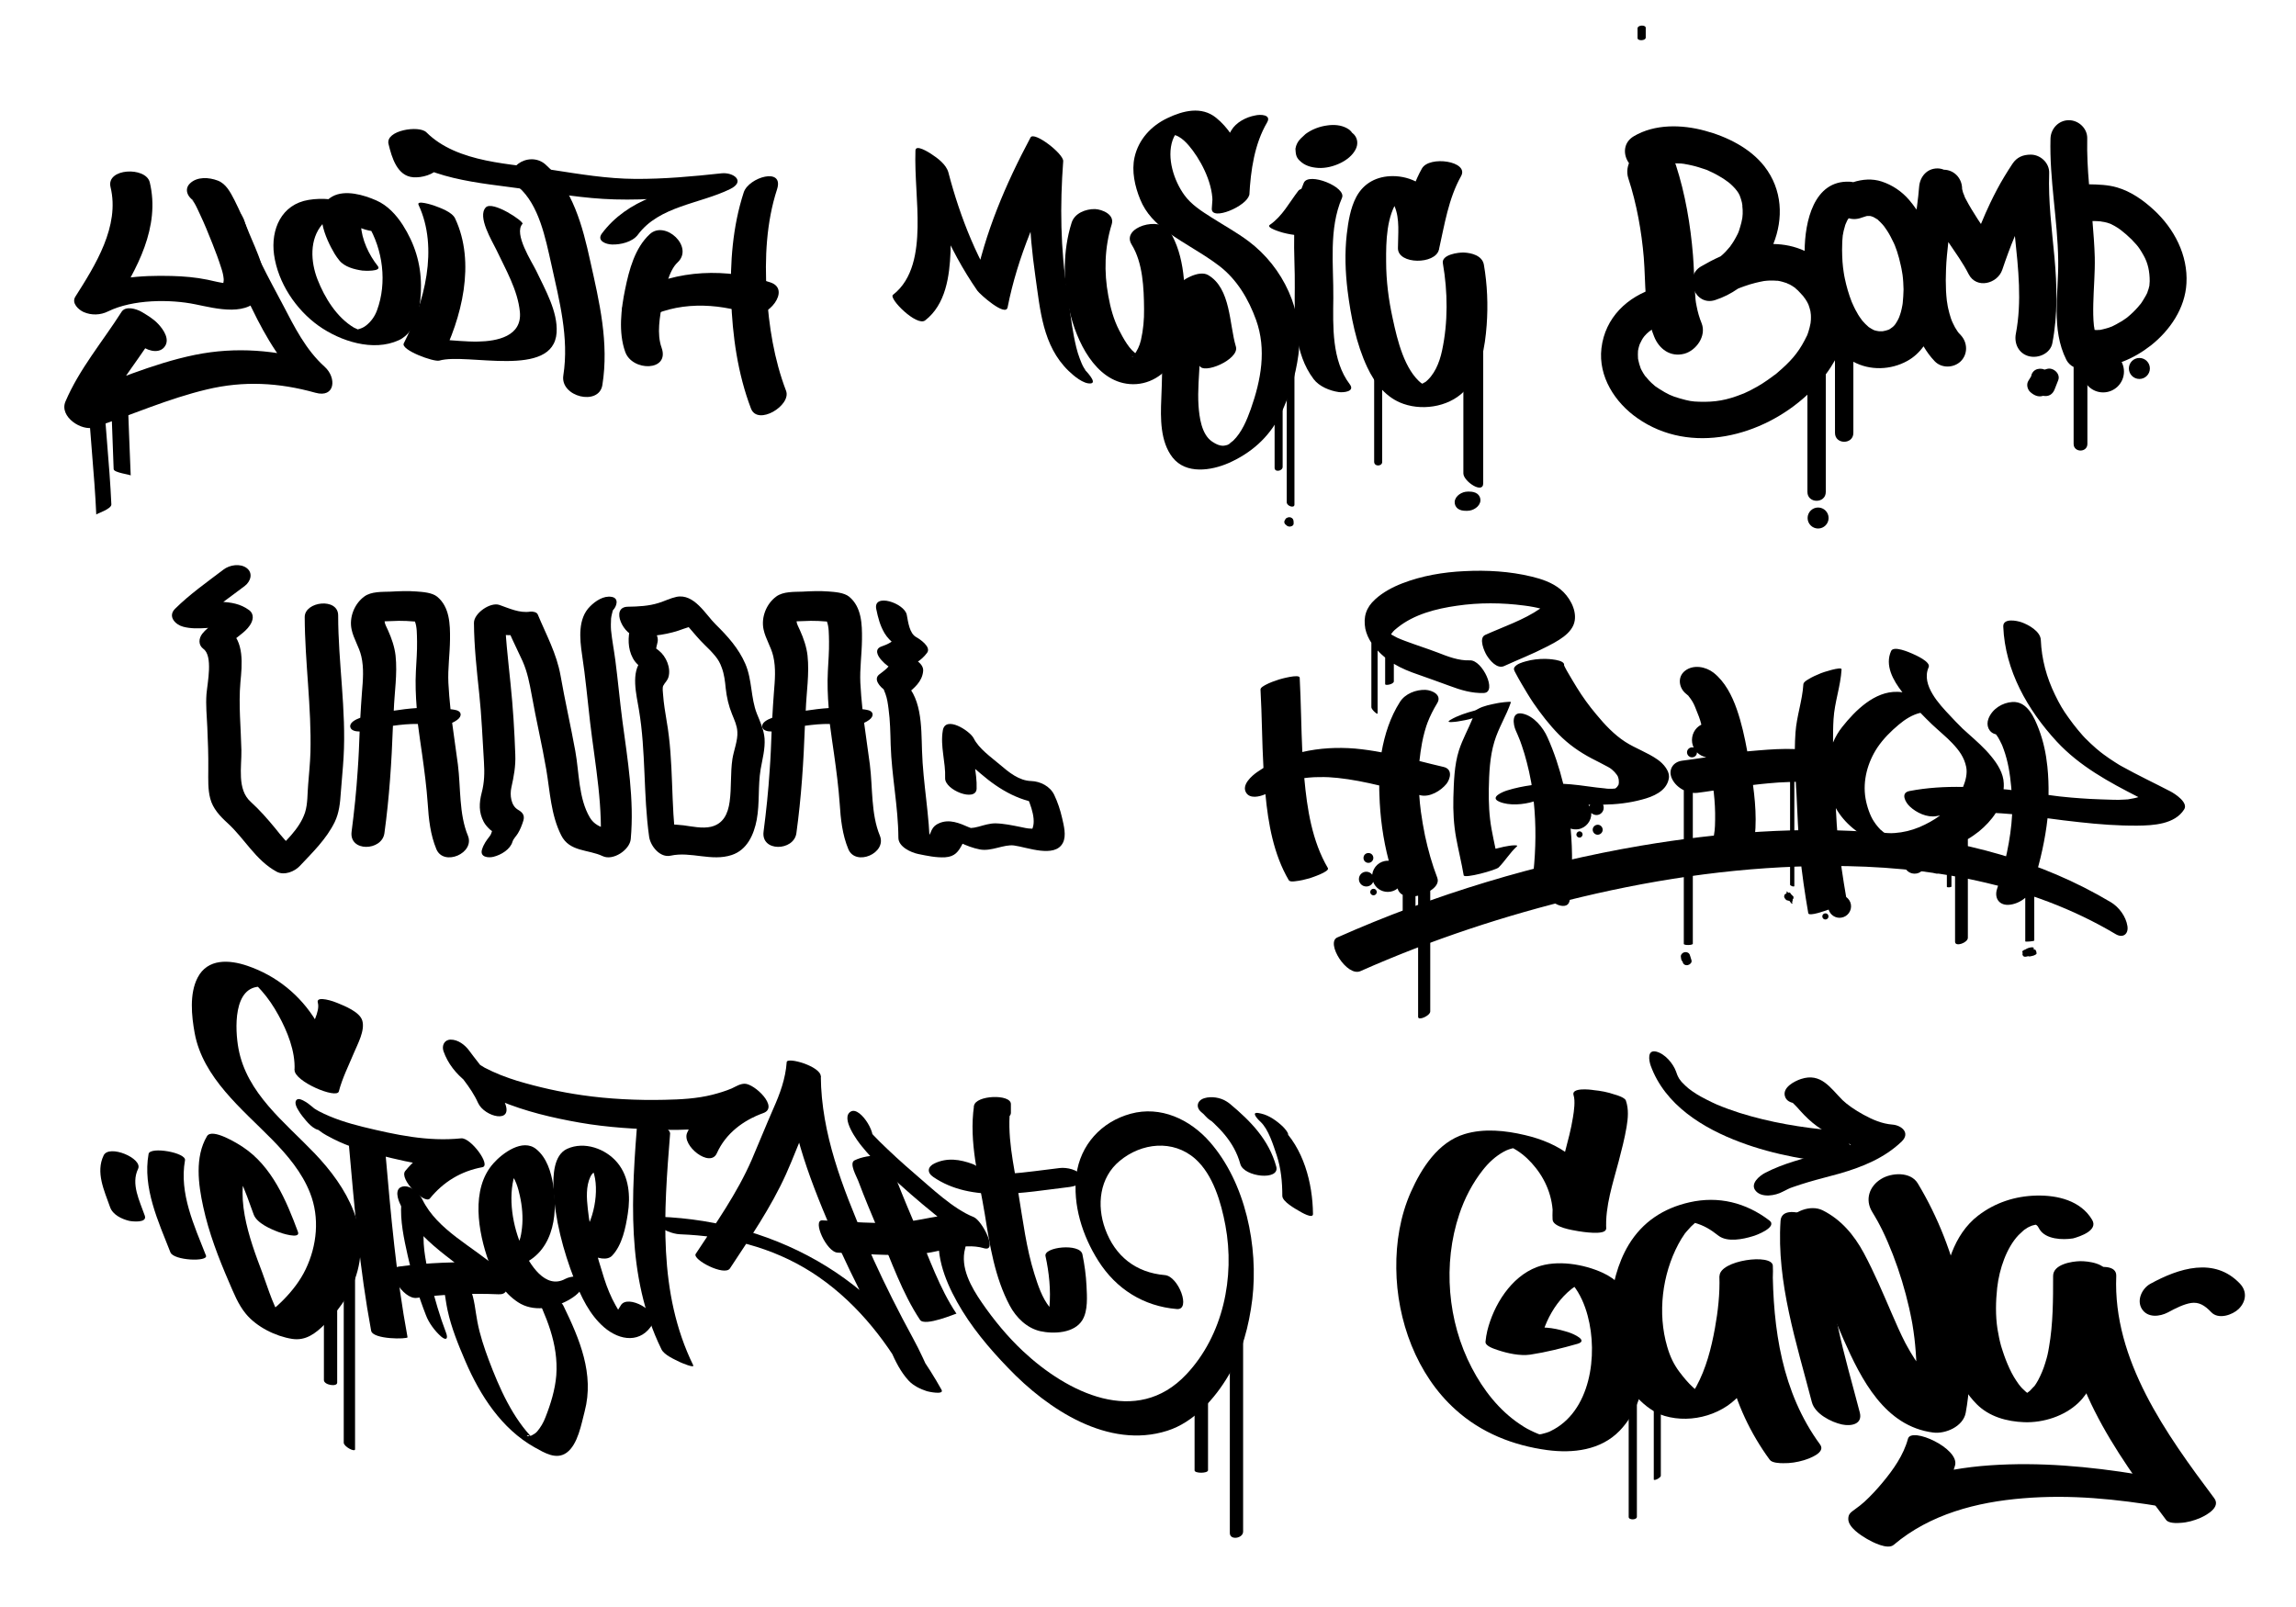 <?xml version="1.0" encoding="utf-8"?>
<!-- Generator: Adobe Illustrator 16.0.0, SVG Export Plug-In . SVG Version: 6.00 Build 0)  -->
<!DOCTYPE svg PUBLIC "-//W3C//DTD SVG 1.1//EN" "http://www.w3.org/Graphics/SVG/1.1/DTD/svg11.dtd">
<svg version="1.1" id="Layer_1" xmlns="http://www.w3.org/2000/svg" xmlns:xlink="http://www.w3.org/1999/xlink" x="0px" y="0px"
	 width="1400px" height="980px" viewBox="0 0 1400 980" enable-background="new 0 0 1400 980" xml:space="preserve">
<g>
	<g>
		<g>
			<path d="M67.4,114.1c5.8,23.8-9.3,47.7-21.5,66.9c-2.4,3.9,2,7.9,5.1,9.3c4.8,2.1,10.3,1.9,14.9-0.4c15.1-7.4,37.8-7.5,53.3-4.3
				c12.4,2.5,33,8.2,40.4-6.3c5.3-10.3-3.8-27.4-7.6-36.9c-2.7-6.9-5.7-13.7-9-20.3c-2.4-4.6-5.1-10.1-10.3-12
				c-5.3-2-12.5-2.5-16.9,1.8c-4,3.9-0.8,9.4,3.7,11.1c-4.4-1.7-3.2-2.8-1.1,0.6c1.3,2.1,2.3,4.5,3.4,6.8c2.8,5.9,5.3,12,7.7,18.1
				c2,5,3.9,10.1,5.5,15.2c0.7,2.1,1.2,4.2,1.4,6.4c0.2,2.2-1.2,3.8,1.1,3c2.7-0.9-1-0.5-1.3-0.5c-3.2-0.5-6.4-1.3-9.6-2
				c-7.3-1.5-14.5-2.1-21.9-2.3c-18.8-0.5-38.3,0.9-55.4,9.3c6.7,3,13.3,5.9,20,8.9c14.2-22.2,28.6-48.1,22-75.4
				C88.8,101.5,64.6,102.5,67.4,114.1L67.4,114.1z"/>
		</g>
		<g>
			<path d="M128.6,132.7c5.6,19.7,16.3,37.3,25.1,55.6c8.5,17.6,18.7,34.8,33.3,48c1.9-5.3,3.8-10.5,5.7-15.8
				c-24.6-7-48.5-9.2-73.8-4.1c-26.4,5.4-50.6,16.6-76,25.1c5.9,5.2,11.8,10.5,17.7,15.7c7.8-18.5,21.2-34,31.9-50.8
				c-4,0-8.1,0-12.1,0.1c1.9,1.1,3.5,1.9,4.9,3.5c3.3,3.5,11,6.1,14.7,1.9c4.1-4.6-0.3-10.9-3.6-14.4c-2.9-3.1-6.5-5.2-10.2-7.4
				c-3-1.7-9.6-3.8-12.1,0.1c-11.5,18.1-25.8,34.9-34.2,54.7c-3.9,9.2,9.9,18.3,17.7,15.7c23-7.7,44.9-17.5,68.5-23.1
				c22.5-5.4,44-4.2,66.2,2c12.1,3.4,13.1-9.1,5.7-15.8c-11.6-10.4-18.5-24.4-25.6-38c-8.5-16.2-18.1-32.7-23.2-50.4
				c-1.6-5.7-6.9-10.7-13-11.5C131.1,123.2,127,127.4,128.6,132.7L128.6,132.7z"/>
		</g>
		<g>
			<path d="M236.5,137c-12.6-11.1-31.5-17.9-48.3-15.1c-16.6,2.7-23.2,18-21.1,33.4c2.4,17.1,13.2,33.4,27.2,43.4
				c13.3,9.4,33.2,15.9,48.8,8.8c11.8-5.4,13.7-22.3,13.6-33.5c-0.1-13.5-3.9-25.5-11.1-36.8c-4-6.2-9.3-12-16.2-15
				c-7.5-3.3-18.9-6.7-26.7-2.4c-12.7,7-4.1,25.8,1.3,34.9c0.9,1.4,1.8,2.8,2.9,4.1c3.2,4,9.2,5.5,14,6.2c0.6,0.1,12.2,0.8,9.5-2.7
				c-5.5-6.9-9.9-16.3-10.3-25.1c-0.2-4,1.3-8.2,5.3-9.7c-10.1-3.6-13.2-3.9-9.4-1.1c0.9,0.8,1.7,1.6,2.6,2.5c2.3,2.4,4,5.3,5.7,8.1
				c9.2,15.2,11.8,35.4,5.6,52.2c-1.4,3.8-3.6,6.9-6.8,9.4c-1.5,1.2-3.2,1.8-5,2.3c-1.6,0.1-1.4,0.2,0.6,0.5c1.4,0.3-3-1.7-2.7-1.5
				c-10.7-6.3-18-18.3-22.4-29.5c-4.2-10.8-5-24.5,3-33.7c2.8-3.2,6.8-5.2,10.9-5.6c1.9-0.2-1.4-0.7,0.6,0.1c2.7,1.1,4.9,3,7,4.9
				c4.1,3.6,10.7,5,16,5.3C233,141.2,240.6,140.6,236.5,137L236.5,137z"/>
		</g>
		<g>
			<path d="M255.2,124.9c12.4,26.5,3.6,59.7-9,84.5c-2,4,18.3,11.5,21.7,10.5c16.8-4.9,69.6,11.3,71.5-17.1
				c0.8-12.8-7.1-26.4-12.4-37.6c-2.6-5.4-14-22.7-8.4-28.7c1.2-1.3-18.3-14.4-22.4-10c-5.3,5.6,3.9,20.5,6.4,25.7
				c5.6,11.9,13.1,24.6,14.4,38c1.4,14.9-13.9,17.9-25.5,18.1c-14.5,0.3-30.3-3.6-44.5,0.6c7.2,3.5,14.5,7,21.7,10.5
				c12.9-25.4,21.5-59.2,8.8-86.2c-1.9-4-9.2-6.5-13-7.9C263.9,125.1,253.8,121.8,255.2,124.9L255.2,124.9z"/>
		</g>
		<g>
			<path d="M261.9,95.3c-0.1,0-0.3,0-0.4,0c2.1,0.7,4.2,1.4,6.3,2.1c-3.8-3.2-5.7-10.7-6.8-15.4c-7.7,2.4-15.4,4.7-23.1,7.1
				c20.7,20.6,54.7,22.3,81.9,26.2c18.4,2.6,36.4,5.8,55,6.3c20.5,0.6,41-1.4,61.4-3.6c-1.8-3.2-3.5-6.4-5.3-9.6
				c-10.7,5.3-22.7,7.6-33.8,11.9c-11.9,4.7-22.4,11.8-30.1,22.1c-3.3,4.5,2.5,6.6,6.1,6.7c5.2,0.2,12.5-1.5,15.8-5.9
				c13-17.6,37.7-18.8,56.3-27.9c9.6-4.7,2.1-10.4-5.3-9.6c-17.5,1.9-35,3.5-52.6,3.4c-17.1-0.1-33.7-2.9-50.6-5.5
				c-24.9-3.8-57.7-4-76.7-22.9c-4.5-4.5-25.1-1.2-23.1,7.1c2,8.3,5.3,19.6,15.1,20.3c5.2,0.4,12.5-1.6,15.8-5.9
				C271.5,97.5,265.4,95.6,261.9,95.3L261.9,95.3z"/>
		</g>
		<g>
			<path d="M316.2,114.1c12.5,10.9,16.4,31.2,19.9,46.7c4.9,22.3,11,45.1,7.4,68.1c-2.1,13.1,21.7,18.9,23.8,5.9
				c4.1-25.8-1.8-50.5-7.4-75.6c-4.6-21-10.6-44.2-27.4-59C322.2,91.3,304.2,103.6,316.2,114.1L316.2,114.1z"/>
		</g>
		<g>
			<path d="M403.4,212c-3-8.4-1.1-18.8,0.5-27.4c1.4-7.6,3.9-19.6,9.2-24.5c10.3-9.5-7.5-26-16.9-17.3c-9.1,8.4-12.6,21.8-15,33.5
				c-2.5,12-4.2,26.4,0,38.2C385.4,226.7,408.6,226.6,403.4,212L403.4,212z"/>
		</g>
		<g>
			<path d="M392.6,194.9c20-11.2,44-10.3,65.2-3.3c10,3.3,25-15.1,11.9-19.4c-26.3-8.8-57.1-8-81.6,5.7c-4.6,2.6-10.2,7.7-8.6,13.7
				C381,197.2,388.4,197.2,392.6,194.9L392.6,194.9z"/>
		</g>
		<g>
			<path d="M453.5,117.3c-6.8,20.9-8.4,43-7.7,64.8c0.8,22.7,4,45.7,12.1,67c4.1,10.8,24.8-1.9,21.4-10.8
				c-7.3-19.1-10.5-39.5-11.8-59.8c-1.3-20.8-0.2-43.1,6.3-63C478.3,101.6,456.5,108.1,453.5,117.3L453.5,117.3z"/>
		</g>
	</g>
	<g>
		<path d="M53.5,238.5c1.1,25.1,4.1,50.1,5.2,75.3c0-0.5,9.3-3.3,9.2-6.2c-1.1-25.1-4.1-50.1-5.2-75.3
			C62.7,232.8,53.4,235.6,53.5,238.5L53.5,238.5z"/>
	</g>
	<g>
		<path d="M67.3,234c0.7,17.4,1.4,34.7,2,52.1c0.1,2.2,10.4,3.3,10.4,3.9c-0.7-17.4-1.4-34.7-2-52.1C77.6,235.7,67.4,234.5,67.3,234
			L67.3,234z"/>
	</g>
</g>
<g>
	<g>
		<g>
			<path d="M193.8,611.5c1.5,5.2-3.9,14.3-5.8,18.9c-3,7.2-6.5,14.3-8.5,21.9c9,4.4,18,8.8,27,13.2c0.7-15.3-6-29.9-13.7-42.7
				c-9.6-15.9-24.3-27.8-41.9-33.8c-11.1-3.8-24.3-4.6-30.4,7.2c-5.1,9.8-3.7,23.4-1.8,33.8c5,27.2,28.9,46.3,47.2,64.9
				c9.4,9.6,18.3,20.1,23.2,32.7c5.9,15,4.2,32-2.7,46.4c-3.3,6.9-8.1,13.1-13.4,18.5c-2.5,2.5-5,5-8,7c-1,0.6-2.1,1.2-3.2,1.6
				c-7.6,3.2,16.5,11.4,12.2,6.3c-6.8-8.2-10.4-21.6-14.1-31.4c-7.6-20-18.7-49.6-6.7-69.9c-7.3-2.2-14.6-4.4-21.9-6.6
				c12.5,8.2,18.5,27.9,23.4,41.2c2,5.3,10.5,8.9,15.3,10.7c0.9,0.4,13.4,4.6,11.7-0.1c-7.1-19.2-15.9-40.1-33.6-51.8
				c-2.8-1.9-18.8-11.9-21.9-6.6c-7.5,12.7-5.3,29.3-2.3,43c3.4,15.8,9.3,31.1,15.7,45.9c2.9,6.7,5.6,13.7,10.3,19.4
				c6.6,8,18.1,13.7,28.2,15.3c8.4,1.3,14.4-3.4,20.1-9.1c7.9-7.9,14.2-16.5,18.1-27c10.9-29.6-4.6-56.3-24.6-77.2
				c-18.2-19-41.3-36.5-46.3-63.8c-2.1-11.3-3.5-38.3,14-37.7c2.7,0.1-3.3-1.1-4.9-2.3c1.9,1.3,3.5,3.1,5,4.8
				c4,4.5,7.4,9.6,10.3,14.9c5.4,9.8,10.3,21.9,9.8,33.3c-0.3,7.1,25.7,18,27,13.2c2.1-8.1,6-15.8,9.2-23.5
				c2.2-5.3,6.9-13.7,5.1-19.7c-1.5-5.3-10.9-9-15.3-10.8C204.4,611,192.4,606.7,193.8,611.5L193.8,611.5z"/>
		</g>
		<g>
			<path d="M194.1,680.3c0.2,0.3,0.4,0.7,0.6,1c0.4,2.1,0.8,4.3,1.2,6.4c0,0,0.1-0.1,0.1-0.1c-1.4-0.2-2.8-0.4-4.3-0.6
				c-2.5-1.3,2.4,2,3.3,2.7c2.5,2,5.5,3.4,8.3,4.9c8.9,4.5,18.4,7.4,28,9.8c20.5,5.2,41.5,9.6,62.8,7.4c-4.3-5.9-8.6-11.7-12.9-17.6
				c-13.7,2.6-25.3,9.1-34.1,19.9c-4,4.9,11.9,20.6,15,16.8c8.3-10.2,19-16.7,32-19.1c5.6-1-7.1-18.2-12.9-17.6
				c-20.5,2.1-40.1-2.2-59.9-7c-9.3-2.3-18.3-5.1-26.8-9.5c-1.3-0.6-7.7-4.9-1.3-0.5c-0.9-0.6-1.7-1.3-2.5-2
				c-1.7-1.4-3.5-2.9-5.5-3.9c-0.9-0.5-3.2-1.7-4.3-0.6c0,0-0.1,0.1-0.1,0.1c-1.6,1.6,0.3,5,1.2,6.4c0.7,1.2,1.5,2.4,2.4,3.5
				c2.4,3,6.8,8.8,11.3,8.5C200,689.2,195,681.4,194.1,680.3L194.1,680.3z"/>
		</g>
		<g>
			<path d="M212.8,698.9c3.3,37.6,6.6,75.4,13.5,112.6c1,5.5,22.4,5.2,22.2,4c-6.9-37.2-10.2-74.9-13.5-112.6
				C234.5,697.8,212.6,697,212.8,698.9L212.8,698.9z"/>
		</g>
		<g>
			<path d="M244.7,733.7c-0.8,10.7,1.6,21.7,3.9,32c2.8,12.3,6.5,24.5,11.1,36.3c1.8,4.8,5.4,9.6,9.2,13c3.1,2.7,4.5,1.5,3.1-2.2
				c-3.8-10-6.8-20.3-9.4-30.7c-2.5-10.2-5-21-4.2-31.6c0.3-4.2-4.1-9.4-6.5-12.4C251.7,737.8,245,730.5,244.7,733.7L244.7,733.7z"
				/>
		</g>
		<g>
			<path d="M244.2,734.7c11.3,23.1,34.8,34.8,53.3,51.2c-0.2-5.3-0.4-10.5-0.6-15.8c-17.9-0.8-36-0.1-53.7,2.3
				c-9.1,1.2,2.5,20.2,10.9,19.1c16.5-2.3,33.2-2.9,49.9-2.2c9.7,0.4,3-12.6-0.6-15.8c-15-13.3-36.7-23.3-45.8-41.9
				c-1.9-3.9-7.3-9.1-12.1-8C240.2,724.8,242.7,731.7,244.2,734.7L244.2,734.7z"/>
		</g>
		<g>
			<path d="M267.7,775.1c3.2,7.4,3.5,16.1,5.2,23.9c2.3,10.7,6.6,21.2,10.9,31.2c8.9,20.7,22,41.1,42.1,52.4
				c6,3.3,13.2,7.9,19.6,3.3c6.9-5,9-17.6,11-25.2c6-22.8-3.1-44.1-12.9-64.3c-1.7-3.6-7.9-6.5-11.1-8.3c-0.5-0.3-8.6-4.3-7.7-2.5
				c8.2,16.9,15.8,33.9,14.4,53.1c-0.7,8.7-3.4,17.5-6.6,25.6c-1.2,3.2-2.9,6.1-5.1,8.7c-0.9,1-2,1.7-3.2,2.3
				c-4.1,2.1-4.3-2.9,1.4,2.7c-13.1-13-21.3-31.7-27.7-48.7c-2.8-7.5-5.4-15.3-6.9-23.2c-1.3-6.6-1.7-14-4.4-20.3
				c-1.5-3.5-8-6.6-11.1-8.3C275,777.2,266.9,773.2,267.7,775.1L267.7,775.1z"/>
		</g>
		<g>
			<path d="M315.1,772.2c21.6-6.7,25.5-30.1,22.2-49.7c-1.3-7.8-3.9-16.5-10.3-21.7c-8.3-6.8-20.7,2.5-26.1,8.6
				c-14.1,15.7-9.3,42.1-2.9,60c3.4,9.6,9.1,19,17.8,24.7c9.2,6.1,21.3,3.9,30.4-1c3.8-2.1,9.8-6,9.2-11.2c-0.6-5-7.9-3.5-10.7-2
				c-12.2,6.7-21.8-8.9-26.2-18.8c-5.9-13.2-8.9-30.5-4.7-44.6c0.3-1,0.7-1.8,1.2-2.8c-0.4,0.8,2.5-2.9,0.8-1.2
				c-1.5,1.5-4.2,2.5-6.2,2.3c0.8,0.1-0.1-0.2,1.2,0.7c3.3,2.3,5.3,9.5,6.2,13.8c1.4,6.3,2,13,1.3,19.4c-0.3,2.6-0.7,5.6-1.6,7.9
				c-0.1,0.4-1.9,3.5-1,2.2c-1,1.5,1.8-1.3,3.1-1.7c-4.7,1.5-10.4,5.2-11.6,10.3C305.9,772.5,311.5,773.4,315.1,772.2L315.1,772.2z"
				/>
		</g>
		<g>
			<path d="M373.3,765.7c6.1-6.5,8.2-17,9.5-25.5c1.7-10.7,0.8-22.5-6.3-31.1c-7.1-8.6-20.2-13.3-30.7-8.5
				c-8.3,3.8-8.6,16.5-8.3,24.1c0.7,18.5,6,38.3,12.7,55.5c4.1,10.6,9.3,21.5,18,29.1c9.9,8.6,22.9,10,29.9-2.2
				c4.1-7.2-15.5-18.2-19.6-11c-1,1.7-1.9,3.4-3.5,4.7c-2.9,2.4,2.5,0.4,4.9,2.3c-0.9-0.7-3.4-5-4.5-7c-2.9-5.1-5.2-10.8-7-16.4
				c-4.4-13.9-8.5-28.1-10-42.6c-0.7-6.3-1.2-13.6,1.6-19.5c0.9-1.9,2.2-3.1,4.2-3.6c-2.1,0.5-4.3-4.6-2.6,0
				c4.3,11.6,0.5,31.9-8,41.1C348.6,760.1,367.3,772.1,373.3,765.7L373.3,765.7z"/>
		</g>
		<g>
			<path d="M307.7,672.2c-5.1-11.6-14.3-21.5-21.7-31.6c-2.5-3.4-6.8-6.7-11.3-6.6c-3.8,0.1-5.4,3.6-4.3,7
				c5.4,15.4,20,24.3,34.4,30.3c15.5,6.5,32.1,10.4,48.6,13.3c17.1,3,34.7,4,52,4.4c10.6,0.2,21.3-0.2,31.8-1.8
				c4.9-0.7,9.7-1.8,14.5-3.1c2.6-0.7,5.2-1.7,7.7-2.7c1-0.4,3.4-2.2,4.1-2.2c-3.8-6-7.5-12-11.3-17.9
				c-14.7,5.2-26.8,15.2-33.2,29.5c-3.5,7.8,14,21.7,18.1,12.5c5.4-12.1,16.1-20.1,28.3-24.5c9.8-3.5-5.3-17.9-11.3-17.9
				c-2.9,0-5.4,1.7-8,2.9c-3.8,1.6-7.8,2.8-11.7,3.8c-9.5,2.4-19.4,2.9-29.2,3.1c-16.5,0.4-34.4-0.5-50.1-2.8
				c-13.4-1.9-26.8-4.9-39.8-8.8c-6.8-2.1-13.5-4.7-19.8-8c-1.4-0.8-4.4-2.7-4.9-3.1c-1.9-1.6-2.1-2-2.4-2.6
				c-5.2,0.1-10.4,0.2-15.5,0.3c6.4,8.7,14.4,17,18.8,26.9C295.4,681.2,313.6,685.7,307.7,672.2L307.7,672.2z"/>
		</g>
		<g>
			<path d="M388.9,680.3c-3.8,48.2-7.5,97.7,14.4,142.5c1.7,3.6,8.2,6.3,11.4,7.9c0.4,0.2,8.9,3.9,8,1.9
				c-21.7-44.4-17.9-93.5-14.1-141.2C408.9,686.2,388.9,680.7,388.9,680.3L388.9,680.3z"/>
		</g>
		<g>
			<path d="M445.1,773.5c12.3-18.7,25-37.1,34.2-57.5c4.3-9.5,7.8-19.3,12.1-28.7c4.5-9.9,8.5-19.9,9.2-30.9
				c-6.9-2.9-13.9-5.8-20.8-8.7c0.3,36,12.9,68.9,26.8,101.6c7.4,17.3,15.7,34.2,24.4,50.9c4,7.7,8.4,15.3,12,23.2
				c3,6.7,6.1,13.2,11.1,18.6c2.9,3.1,7.1,5.1,11.1,6.4c0.6,0.2,10.8,2.5,8.9-0.9c-17-30.5-40.1-56.6-69.9-75.1
				c-30.6-19-66.4-29.1-102.3-30.4c-4-0.2-5.2,1.8-1.9,4.6c3.8,3.2,9.7,5.9,14.7,6.1c28.5,1.1,55.9,7.7,80.1,23.1
				c24.9,15.9,44.3,39.5,58.5,65.1c6.7,1.8,13.4,3.6,20,5.4c-4.9-5.3-7.6-11.8-10.6-18.3c-3.7-8.1-8.2-15.8-12.3-23.7
				c-8.3-15.9-16.1-31.9-23.1-48.4c-13.5-31.8-26.5-64.4-26.8-99.5c-0.1-6.2-20.6-12-20.8-8.7c-0.7,10.1-4.1,19.3-8.2,28.5
				c-4.5,10.3-8.7,20.7-13.1,31c-8.9,20.5-22,38.9-34.2,57.5C422.1,768.2,441.9,778.5,445.1,773.5L445.1,773.5z"/>
		</g>
		<g>
			<path d="M521.1,707.6c-3.6,1.7,1.3,10,2.2,12.5c3.9,10.4,8.2,20.6,12.5,30.8c7.5,17.8,14.4,37.8,25.2,54c2.9,4.3,22.1-4,22.2-3.8
				c-10.3-15.3-16.7-34.2-24-51.1c-4.3-10.1-8.6-20.3-12.6-30.6c-1.1-2.7-6-11.3-4.8-14.4c-0.5,0.4-0.9,0.8-1.4,1.2c0,0,0,0,0.1,0
				c4.1-2-3.5-1.9-4.4-1.8C531.2,704.7,525.6,705.4,521.1,707.6L521.1,707.6z"/>
		</g>
		<g>
			<path d="M518.9,677.8c-6.8,3.7,4.1,18.3,6.8,21.5c6.7,8.3,14.7,15.6,22.6,22.7c9.4,8.5,19.2,16.7,29.2,24.5
				c6.9,5.3,14.4,11.6,22.6,14.8c-2.1-6.3-4.2-12.6-6.3-19c-14.2-4.2-28.3,1.6-42.6,2.9c-16.5,1.5-33.2-0.3-49.8-1
				c-6.3-0.3,2.6,19.5,9.4,19.7c15.6,0.7,31.2,2,46.8,1.2c13.6-0.7,29.1-7.8,42.4-3.9c8.8,2.6-1.1-16.9-6.3-19
				c-12.6-5-25.7-17.7-36.5-26.9c-7.1-6.1-14.1-12.5-20.8-19.1c-2.7-2.7-5.2-5.3-6.4-6.9c-0.4-0.4-0.7-0.9-1-1.3
				c-1.7-2.1,1.4,2.2,0.1,0.2c1.2,2,3.2,7.7,1.6,8.5C536.3,693.9,524.9,674.6,518.9,677.8L518.9,677.8z"/>
		</g>
		<g>
			<path d="M591.1,757.3c4.5,0-2.6-2.8-3.4-3.1c-4.7-1.6-10.1-3.2-15.1-3.2c-4.5,0,2.6,2.8,3.4,3.1
				C580.7,755.7,586.1,757.3,591.1,757.3L591.1,757.3z"/>
		</g>
		<g>
			<path d="M573.7,747.1c-4.3,16.2,2.1,32.9,9.9,46.9c8.3,14.9,19.4,28.1,31.2,40.3c24,25.1,61,49.7,97,38.2
				c16.1-5.1,29-19.6,37.3-33.7c8.3-14.2,12.5-30.3,14.5-46.5c3.8-32.1-4.1-71-25.9-95.9c-12.1-13.8-30-22.2-48.3-17.2
				c-17.9,4.9-30.7,19-33.1,37.4c-2.3,18.2,3.7,37,13.4,52.3c10.9,17.2,27.6,27.7,47.9,29.4c8.8,0.7,1-20-7.3-20.7
				c-17.8-1.5-30.4-11.6-36.4-28.1c-5.3-14.5-3.5-31.4,8.9-41.6c13.3-11,32.4-13.1,45.9-1.3c11,9.7,15.9,26.8,18.5,40.7
				c5.9,31.6-1.4,67-23.8,90.8c-30.4,32.4-72.7,11.1-99.6-14.1c-9.4-8.8-17.8-19-25.1-29.6c-6.4-9.3-13.4-21.4-10.2-33.1
				c1.4-5.1-1.6-11.2-5.3-14.7C580.5,744,575.1,742,573.7,747.1L573.7,747.1z"/>
		</g>
		<g>
			<path d="M616.4,678.6c0-1.8,0-3.5,0-5.3c0-6.3-21.6-5.5-22.5,1.1c-3.2,22.3,3,44.1,6.6,66.1c3,18.9,6.1,38.6,15.2,55.7
				c3.9,7.3,10.4,13.7,18.6,15.6c8.2,1.8,20.8,1.3,25.7-6.8c3.5-5.8,2.8-14.5,2.5-20.9c-0.3-6.4-1.2-12.9-2.5-19.2
				c-1.5-6.9-23.7-4.5-22.5,1.1c2.2,10.1,3.3,20.7,2.4,31c-0.2,2.3-0.7,4.5-1.7,6.6c-0.2,0.3-0.4,0.6-0.6,0.9
				c8.6,0.6,10.8-0.4,6.4-2.9c-1.4-1.3-2.7-2.8-3.9-4.3c-4.7-5.8-7.2-13.5-9.4-20.5c-4.9-15.6-6.9-32.1-9.6-48.3
				c-3-18.6-7.5-36.3-4.8-55.2c-7.5,0.4-15,0.8-22.5,1.1c0,1.8,0,3.5,0,5.3C593.9,685.9,616.4,685.2,616.4,678.6L616.4,678.6z"/>
		</g>
		<g>
			<path d="M593.2,709.9c-7.8-2.9-15.7-4.1-23.4-0.4c-4.2,2-4.7,5.5-0.8,8.2c23.5,16.2,55.8,9.4,82.1,6.3c2.9-0.3,10.5-1.6,8.5-6.4
				c-1.8-4.4-9.3-5.8-13.4-5.3c-10.4,1.2-20.7,2.8-31.1,3.5c-9.8,0.7-21,1.1-29.4-4.8c-0.3,2.7-0.5,5.5-0.8,8.2
				c-1.3-0.1-2.6-0.2-3.9-0.4c4.6,1.7,11.3,2.5,15.5-0.7C600.7,715.2,596.6,711.2,593.2,709.9L593.2,709.9z"/>
		</g>
		<g>
			<path d="M755.4,678.7c-2.4-2.7-4.4-5.1-7.5-7c-3.7-2.4-9.3-3.3-13.5-2c-4.4,1.3-5.5,5.5-1.9,8.5c10.7,9,20,17.9,23.8,31.7
				c2.2,7.9,24.3,10.3,21.9,1.5c-4.5-16.4-15.6-27.7-28.3-38.3c-5.1,2.2-10.3,4.4-15.4,6.5c-1.1-0.7-0.9-0.4,0.5,1
				c3.6,4.1,9.1,6,14.6,5.5C752.8,685.8,759.1,682.8,755.4,678.7L755.4,678.7z"/>
		</g>
		<g>
			<path d="M769,679.1c-1-0.2-2-0.5-3-0.4c-2.8,0.3,2.2,5.1,2.6,5.4c4.9,4.6,7.8,14.2,9.9,20.5c2.6,7.9,3.4,16.3,3.4,24.7
				c0,3.5,8,7.9,10.4,9.3c1,0.6,8.4,5,8.3,1.7c-0.2-18.9-5.8-40.3-20.1-53.6c0.9,1.8,1.7,3.6,2.6,5.4c0.1,0.1,0.3,0.1,0.4,0.2
				c4.7,1.1-0.4-4.4-1.3-5.3C778.6,683.6,773.9,680.2,769,679.1L769,679.1z"/>
		</g>
		<g>
			<path d="M90.6,703.7c-3.7,20.7,5.9,41.1,13.3,60c2,5.1,23.2,5.9,21.7,2c-7.2-18.4-16.4-37.9-12.8-58.1
				C113.7,702.9,91.5,699,90.6,703.7L90.6,703.7z"/>
		</g>
		<g>
			<path d="M63.2,704.6c-5,10.4,0.4,21.5,3.9,31.5c1.6,4.7,7.1,7.3,11.6,8.4c1.7,0.4,11.2,1.5,9.6-3.1c-3.1-9-8.6-19.3-4.1-28.6
				C87.2,706.4,66.5,697.7,63.2,704.6L63.2,704.6z"/>
		</g>
	</g>
	<g>
		<path d="M749.9,782c0,51,0,101.9,0,152.9c0,4.6,8.1,3.3,8.1-0.9c0-51,0-101.9,0-152.9C758,776.5,749.9,777.8,749.9,782L749.9,782z
			"/>
	</g>
	<g>
		<path d="M728.4,847.4c0,16.4,0,32.9,0,49.3c0,1.9,8.2,1.9,8.2-0.1c0-16.4,0-32.9,0-49.3C736.7,845.4,728.4,845.4,728.4,847.4
			L728.4,847.4z"/>
	</g>
	<g>
		<path d="M209.6,766.4c0,37.8,0,75.6,0,113.4c0,2.4,6.9,6,6.9,4c0-37.8,0-75.6,0-113.4C216.4,768.1,209.6,764.4,209.6,766.4
			L209.6,766.4z"/>
	</g>
	<g>
		<path d="M197.5,790.6c0,17,0,34,0,51c0,3.1,8.1,4.3,8.1,1.6c0-17,0-34,0-51C205.5,789.1,197.5,787.9,197.5,790.6L197.5,790.6z"/>
	</g>
</g>
<g>
	<g>
		<path d="M564.1,195.4c12.6-9.7,14.9-27,15.5-41.9c0.6-16.1-1.8-32.1-1.2-48.1c-6.7-4.5-13.4-9-20.1-13.4
			c7.9,30,19.9,59.6,37.6,85.2c1.5,2.2,17.3,16.3,18.5,10.2c6.1-31,19-60.2,33.8-88c-6.6-4.8-13.2-9.6-19.9-14.5
			c-2.1,28.2-1,55.5,3,83.4c3,20.8,4.4,42.5,20.3,57.9c2.9,2.8,9.1,8.2,13.6,7.6c4.1-0.5-3.6-8.2-4.2-8.8c1.9,1.8,0.4,0.2-0.2-0.9
			c-1-1.7-1.7-3.6-2.4-5.4c-1.7-4.4-2.7-9.1-3.6-13.7c-1.7-8.8-2.6-17.8-4-26.6c-4.2-26.6-4.5-53.2-2.5-80.1
			c0.3-4.5-17.7-18.4-19.9-14.5c-15.2,28.5-27.9,58.2-34.2,90c6.2,3.4,12.3,6.8,18.5,10.2c-16.2-23.6-27.2-51.2-34.4-78.8
			c-1.3-4.9-6.6-8.8-10.6-11.4c-1.1-0.7-9.4-6.1-9.5-2c-0.5,15.6,1.6,31.2,1.3,46.9c-0.3,14.7-2.6,31.5-15,41.1
			C541.7,182,559,199.3,564.1,195.4L564.1,195.4z"/>
	</g>
	<g>
		<path d="M653.4,135.9c-5.4,17.1-5.2,36.4-1.2,53.8c4.1,18,15.5,42.7,36.5,44.5c11.6,1,21.8-5.5,27.4-15.3c4.4-7.7,5.6-16.6,6-25.3
			c0.9-17,0.4-37.7-8.9-52.6c-5.8-9.4-29.7-2.5-23.2,8.1c6.9,11.1,7.5,26.6,7.6,39.4c0.1,6.4-0.5,12.7-1.9,18.9
			c-0.8,3.5-2.3,6.6-4.5,9.5c-1,1.4,0.1,0.2-1.4,1c1.3-0.8,2.6-1.1,4.1-1c0.9,0,2.1,0.7-0.1-0.5c-5-2.7-8.9-10.2-11.4-15
			c-3.4-6.6-5.3-13.7-6.6-21c-2.7-14.4-2.3-29.6,2.1-43.7c1.8-5.9-5.8-9-10.2-9.2C662,127.4,655.2,130,653.4,135.9L653.4,135.9z"/>
	</g>
	<g>
		<path d="M750.8,79.5c-8.3,14.1-11,31.6-11.9,47.7c-0.4,7.9,21.7-1.6,22.8-8.4c1.3-8.1-1.5-16.9-4.4-24.3
			c-3.4-8.6-8.6-16.9-15.8-22.7c-8.9-7.2-20.2-4.3-29.6,0.2c-10,4.7-17.7,13.1-20.1,23.9c-1.9,8.4,0.2,17.8,3.4,25.6
			c3.5,8.7,9.6,14.7,17.1,20.2c10.1,7.3,21.3,12.9,31.2,20.5c10.8,8.3,17.8,20.2,22.4,32.9c6.5,18.1,3,36.7-3.2,54.3
			c-2.4,6.7-5.5,14.3-10.8,19.4c0.1-0.1-3.3,2.5-1.8,1.6c-1.5,0.9-1.3,0.9-3.2,1.3c-2.6,0.6-5.6-0.9-7.8-2.4
			c-6.5-4.4-7.8-14.9-8.3-22c-0.6-9.2,0.4-18.5,0.8-27.7c0.4-8-0.3-16-0.2-24c0-7,0.1-16.2,4.6-22c-6.6,2.5-13.1,4.9-19.7,7.4
			c6.4,3.7,8.5,12.5,10.1,19.2c1.9,7.4,2.7,15.1,4.9,22.5c1.9,6.2,24.6-3.5,22.3-11.3c-4.1-13.6-3-35.6-17-43.7
			c-5.6-3.2-16.4,3.1-19.7,7.4c-7.4,9.7-8.3,21.5-8.2,33.3c0.1,11.7-0.1,23.2-0.6,34.9c-0.5,11.7-0.7,26,6.9,35.7
			c8.2,10.4,23.5,8,34.1,3.4c13.6-6,24.4-15.4,31.2-28.7c5.8-11.3,9.7-24.7,11.4-37.2c3.5-26.6-9.2-53.5-30.4-69.4
			c-7.2-5.4-15.1-9.7-22.6-14.5c-6-3.8-12.3-7.8-16.5-13.6c-6.4-8.8-10.9-22.7-7.2-33.5c0.4-1.2,1-2.3,1.6-3.4
			c0.2-0.3,2.1-2.4,1.1-1.4c-1.1,0.8-1.1,0.8,0,0c-0.7,0.5-1.4,0.8-2.1,1.1c2-0.7,1.4-0.6-1.7,0.3c2.3-0.3-1.2-0.3,1.1,0
			c5,0.6,9.4,5.8,12.3,9.7c6.9,9.3,13.6,23.7,11.7,35.6c7.6-2.8,15.2-5.6,22.8-8.4c0.8-15,3.1-31.2,10.8-44.3c2.9-5-4.4-5-7.2-4.3
			C759.8,71.4,753.7,74.6,750.8,79.5L750.8,79.5z"/>
	</g>
	<g>
		<path d="M797.7,143c8.1-5.5,12.7-14.4,18.6-21.9c1.3-1.6-11.2-4.8-11.8-4.9c-2.7-0.5-10.6-2.6-12.8,0.1
			c-5.5,7.1-9.8,15.6-17.4,20.8c-2.7,1.8,7.3,4.6,8,4.8c3.1,0.8,6.3,1.4,9.5,1.6C793.2,143.5,796.3,143.9,797.7,143L797.7,143z"/>
	</g>
	<g>
		<path d="M795,111.5c-8.6,19.7-5.2,42.9-5.5,63.9c-0.2,18.7-0.4,40.1,11.5,55.8c3.4,4.5,9.8,7.1,15.3,7.9c2.7,0.4,10.2-0.2,6.7-4.8
			c-11-14.5-10.2-35.3-10-52.6c0.2-20.1-2.9-42.1,5.3-61.1C821.1,114.1,797.9,104.7,795,111.5L795,111.5z"/>
	</g>
	<g>
		<path d="M789.9,90.7c0.2,2.9,0.2,5,2.5,7.2c3.1,3.1,7,4.2,11.3,4.5c4.7,0.3,9.7-1,13.9-3.1c3.6-1.8,7.1-4.5,9-8.2
			c1.5-2.9,1.4-6.3-0.8-8.9c-2.5-2.8-6.5-3.8-10-4c-0.1,0-0.1,0-0.2,0c1.4,0.2,2.7,0.4,4.1,0.6c-0.1,0-0.3-0.1-0.4-0.1
			c1.1,0.4,2.3,0.9,3.4,1.3c-0.2-0.1-0.4-0.2-0.5-0.3c0.9,0.7,1.7,1.4,2.6,2c-0.2-0.2-0.4-0.4-0.6-0.6c0.5,0.9,1,1.8,1.5,2.7
			c-0.1-0.2-0.2-0.5-0.3-0.7c0.1,1,0.2,2,0.3,3.1c0-0.1,0-0.1,0-0.2c-0.1-1-0.2-2-0.3-3.1c-0.7-2.1-2.1-3.7-4.1-4.7
			c-3.6-2-8-2.3-12-1.7c-4.7,0.6-9.4,2.4-13.2,5.2c-1,0.9-2,1.9-3,2.8C791.3,86.3,790.3,88.3,789.9,90.7L789.9,90.7z"/>
	</g>
	<g>
		<path d="M867,102.8c-8.3,14.8-10.8,32.2-14.5,48.5c8.3,0.3,16.7,0.5,25,0.8c0-9.6,0.6-19.1-2.5-28.4c-3.5-10.7-15-16.3-25.7-16.3
			c-9.6,0-17.7,4.1-22.3,12.7c-3.6,6.8-4.9,15.1-5.8,22.7c-1.3,11.5-0.9,23,0.5,34.5c2,15.8,5.2,32.2,12,46.7
			c4.6,9.8,11.6,18.7,22.1,22.3c12.9,4.5,29.7,1.3,38.6-9.5c8.7-10.6,11.1-25.1,12.1-38.5c0.9-12.2,0.4-24.8-1.7-36.9
			c-1-5.5-7.4-7.2-12.3-7.4c-3.1-0.1-13.7,1.2-12.7,6.6c3,17.3,3.2,36-0.5,53.2c-1.6,7.6-4.8,15.2-10.7,19.6c1.5-1.1-0.8,0.3-1,0.4
			c-2.6,1.3,2-0.6-0.7,0.3c-0.7,0.2-3.4,0.7-0.1,0.1c-0.9,0.2-3.5,0.1,0.4,0.1c-2.6,0,3.1,0.5,0.5,0.1c-2.5-0.4,2.7,0.9,0.3,0.1
			c-2.3-0.8,2.1,1.2,0,0c-0.4-0.2-2.9-2-1-0.5c-10.6-8.4-14.9-26.2-17.8-39.8c-2.5-11.3-4-23.1-4-34.7c-0.1-12.4,0.2-27.8,7.6-38.1
			c-1.1,1.5,3.2-2.2,0.6-0.6c1.9-1.2-2.4,0.7-0.2,0.1c-1.9,0.6-3.7,0.5-5.7,0.3c2.6,0.3-2.6-0.9,0.1,0.1c-2.2-0.8,0.8,0.8-0.1,0
			c1.4,1.2,2.1,2.7,2.8,4.4c3.4,7.8,2.1,17.4,2.1,25.7c0,10,22.9,10,25,0.8c3.4-15.1,5.8-31.1,13.5-44.8
			C896,98.3,871.5,94.7,867,102.8L867,102.8z"/>
	</g>
	<g>
		<path d="M784.6,218.3c0,29.3,0,58.7,0,88c0,2.3,4.7,3.9,4.7,1.4c0-29.3,0-58.7,0-88C789.3,217.3,784.6,215.7,784.6,218.3
			L784.6,218.3z"/>
	</g>
	<g>
		<path d="M777.2,244c0,13.8,0,27.6,0,41.3c0,2.9,4.9,2,4.9-0.6c0-13.8,0-27.6,0-41.3C782.1,240.5,777.2,241.3,777.2,244L777.2,244z
			"/>
	</g>
	<g>
		<path d="M788.8,319.3c0-1.3,0.1-2.6-1.1-3.4c-1-0.7-2.1-0.6-3.2,0c-0.6,0.3-0.9,1.1-1.2,1.6c-0.6,1.2,0.3,2.5,1.4,2.9
			c1.2,0.5,2.6,0,3.2-1.2c0.1-0.1,0.4-0.7,0,0c0.2-0.3-0.5,0.3-0.3,0.2c-0.4,0.1-0.8,0.3-1.2,0.4c0,0,0,0,0,0
			c-0.4-0.1-0.9-0.1-1.3-0.2c0,0,0,0,0,0c-0.3-0.2-0.7-0.5-1-0.7c-0.4-1-0.5-1.3-0.4-0.9c0,0.1,0,0.2,0,0.3c-0.1-0.8,0,0.1,0,0.3
			c0,1.3,0.9,2.3,2.2,2.5C787.2,321.3,788.8,320.6,788.8,319.3L788.8,319.3z"/>
	</g>
	<g>
		<path d="M837.9,204.6c0,25.7,0,51.3,0,77c0,3.1,4.9,2.9,4.9,0.1c0-25.7,0-51.3,0-77C842.7,201.6,837.9,201.8,837.9,204.6
			L837.9,204.6z"/>
	</g>
	<g>
		<path d="M849.9,230.9c2.7,2.7,5.3,5.3,8,8c0.8,0.8,2.4,1.1,3.3,0.3c1-0.9,0.3-2.1-0.5-2.8c-2.7-2.7-5.3-5.3-8-8
			c-0.8-0.8-2.4-1.1-3.3-0.3C848.4,228.9,849.2,230.2,849.9,230.9L849.9,230.9z"/>
	</g>
	<g>
		<path d="M892.3,161.7c0,42.3,0,84.7,0,127c0,4.8,12.1,12.9,12.1,6c0-42.3,0-84.7,0-127C904.4,162.9,892.3,154.7,892.3,161.7
			L892.3,161.7z"/>
	</g>
	<g>
		<path d="M893.8,311.5c0.3,0,0.7,0,1,0c3.4,0,7.6-2.5,7.9-6.2c0.1-1.6-0.6-3.1-1.8-4.1c-1.5-1.1-3.2-1.4-5-1.4c-0.3,0-0.7,0-1,0
			c-3.4,0-7.6,2.5-7.9,6.2c-0.1,1.6,0.6,3.1,1.8,4.1C890.2,311.2,892,311.5,893.8,311.5L893.8,311.5z"/>
	</g>
</g>
<g>
	<g>
		<g>
			<path d="M992.9,108.8c5.1,15.5,8.1,32.6,9.4,48.2c1.3,16.1,0.1,32.9,6.3,48.2c3,7.6,9.9,12.8,18.5,10.5
				c7.2-2,13.5-10.8,10.5-18.5c-1.4-3.4-2.4-6.9-3.1-10.6c-0.7-3.3-0.7-4.5-1-9c-0.5-7.4-0.6-14.8-1.2-22.1
				c-1.5-18.3-4.7-37.3-10.4-54.8c-2.5-7.8-10.3-12.7-18.5-10.5C995.8,92.4,990.3,101,992.9,108.8L992.9,108.8z"/>
		</g>
	</g>
	<path d="M1251.4,209.4c3.4-17.5,2.9-35,1.3-52.7c-1.6-17-3.8-34-3.2-51.2c0.2-6.1-5.3-11.2-11.2-11.2c-4.7,0-8.5,1.5-11.2,5.6
		c-1.7,2.6-3.4,5.2-5,7.9c-3.1,5.1-5.9,10.5-8.5,15.9c-2,4.2-3.9,8.5-5.7,12.9c-0.7-1-1.4-2-2-3c-2.6-4-5.1-8.1-7.3-12.3
		c-0.3-0.6-0.6-1.1-0.8-1.7c0.4,0.8-0.6-1.7-0.8-2.1c-0.2-0.7-0.4-1.5-0.6-2.3c0,0,0,0,0,0c0-0.1,0-0.3,0-0.5
		c-0.2-6.1-4.9-11.1-11.1-11.2c-1.2-0.5-2.6-0.8-3.9-0.8c-6.5,0-10.7,5.1-11.2,11.2c-0.3,3.8-0.7,7.5-1.2,11.2
		c-0.1,0.9-0.2,1.8-0.4,2.7c-1.4-2.1-3-4.1-4.6-6c-4.4-5.1-10.2-9-16.6-11.1c-5.8-1.9-11.8-1.4-17.4,0.4c-0.8-0.2-1.6-0.3-2.4-0.3
		c-21.6-0.8-27.1,24.3-27.2,42.2c-6.1-2.8-12.5-4.1-19.1-4.2c6.2-15.5,5.6-33.1-5.4-47.3c-8.7-11.2-22.9-18.2-36.4-21.8
		c-14-3.8-30.5-4.2-43.3,3.4c-12.4,7.4-1.1,26.8,11.3,19.4c0.5-0.3,1-0.6,1.5-0.9c-0.2,0.2,2.1-0.8,2.7-1c1-0.3,2.1-0.5,3.1-0.7
		c0.1,0,0.1,0,0.2,0c0,0,1.4-0.2,1.8-0.2c2.6-0.2,5.2-0.1,7.9,0c0.6,0,1.2,0.1,1.8,0.2c0.1,0,0.1,0,0.2,0c0.1,0,0.3,0,0.5,0.1
		c1.5,0.2,3,0.6,4.5,0.9c2.7,0.6,5.4,1.5,8.1,2.4c0.6,0.2,1.2,0.4,1.8,0.7c0.2,0.1,0.3,0.1,0.4,0.2c0.1,0,0.2,0.1,0.4,0.2
		c1.4,0.6,2.8,1.3,4.1,2c2.4,1.3,4.7,2.7,6.8,4.3c0.1,0,0.1,0.1,0.2,0.1c0.5,0.4,1.1,0.9,1.6,1.3c1,0.9,2,1.9,2.9,2.9
		c0.2,0.2,0.9,1.1,1.2,1.5c0.6,0.8,1.1,1.6,1.5,2.5c0.1,0.1,0.1,0.3,0.2,0.4c-0.3-0.6,0.5,1.4,0.6,1.8c0.5,1.4,0.8,2.9,1,4.4
		c-0.3-1.5,0.1,2,0.1,2.4c0.1,1.6,0,3.3-0.2,4.9c0,0,0,0,0,0c-0.2,1-0.4,2-0.6,2.9c-0.4,1.6-0.9,3.2-1.4,4.8
		c-0.1,0.4-0.3,0.7-0.4,1.1c0,0.1-0.2,0.4-0.4,0.9c-0.7,1.5-1.6,3-2.4,4.4c-0.4,0.6-0.7,1.1-1.1,1.7c-0.1,0.1-0.9,1.2-1.1,1.6
		c-0.9,1.1-1.8,2.1-2.8,3.2c-0.9,1-1.9,1.8-2.9,2.7c-0.1,0.1-0.2,0.1-0.3,0.2c-4.1,1.8-8,3.9-11.8,6.1c-10.8,6.3-3.7,24.5,8.6,20.5
		c5-1.6,9.7-4,14-7c0.5-0.2,1.2-0.5,1.5-0.6c0.7-0.3,1.5-0.6,2.2-0.8c2.2-0.8,4.5-1.5,6.9-2.1c1.7-0.4,3.4-0.8,5.1-1.1
		c-0.7,0.1,1.5-0.2,1.8-0.2c1-0.1,2-0.1,2.9-0.1c1,0,1.9,0,2.9,0.1c0.3,0,0.5,0,0.6,0c0.1,0,0.1,0,0.2,0c2,0.3,3.9,0.9,5.7,1.5
		c-0.5-0.1,1.5,0.7,1.7,0.8c0.9,0.5,1.8,1,2.6,1.6c0.3,0.2,0.4,0.3,0.6,0.4c0.1,0.1,0.3,0.3,0.5,0.5c0.9,0.7,1.7,1.5,2.4,2.3
		c0.8,0.8,1.6,1.7,2.4,2.6c-1.1-1.3,1.2,1.7,1.1,1.6c0.6,0.9,1.2,1.9,1.7,3c0.1,0.2,0.2,0.4,0.2,0.5c0.2,0.6,0.4,1.2,0.6,1.8
		c0.2,0.7,0.4,1.5,0.6,2.3c-0.2-0.8,0.2,1.5,0.2,1.9c0.1,1,0,2,0,3.1c0,0.2-0.2,1.7-0.2,2c-0.3,1.8-0.8,3.5-1.3,5.2
		c-0.3,1-0.7,2-1.1,3c0.8-1.9-1,1.9-1.2,2.2c-4.2,8.1-9,13.3-16.5,19.7c-0.6,0.6-1.3,1.1-2,1.6c0.6-0.5-1.4,1-1.5,1.1
		c-1.9,1.4-3.8,2.7-5.8,4c-2,1.3-4,2.4-6.1,3.5c-1,0.6-2.1,1.1-3.2,1.6c-0.6,0.3-1.3,0.6-1.9,0.9c-0.2,0.1-0.4,0.2-0.8,0.3
		c-9.7,3.9-16.8,5.1-26.4,4.8c-4.5-0.1-6.5-0.5-11.8-2c-5.1-1.4-7.7-2.7-12.6-5.8c-0.7-0.4-1.4-0.9-2.1-1.4
		c-0.2-0.2-0.4-0.3-0.6-0.4c-0.1-0.1-0.2-0.2-0.4-0.4c-1.2-1-2.3-2-3.3-3.1c-0.4-0.4-2.1-2.6-2.2-2.5c-0.8-1.1-1.5-2.3-2.2-3.6
		c-0.3-0.5-0.5-1-0.7-1.5c0,0,0,0,0-0.1c0-0.1-0.1-0.2-0.1-0.3c-0.5-1.2-0.8-2.5-1.1-3.8c-0.1-0.5-0.2-0.9-0.3-1.4
		c0-0.1,0-0.1,0-0.2c-0.1-1.5-0.1-3.1,0-4.6c0,0,0,0,0,0c0.1-0.5,0.2-1,0.3-1.5c0.2-0.9,0.5-1.8,0.8-2.7c-0.3,0.9,0.9-1.9,1.3-2.5
		c0.2-0.3,0.4-0.7,0.6-1c0.2-0.3,0.7-1,0.9-1.2c0.9-1.1,1.9-2,3-2.9c0.1-0.1,0.2-0.2,0.3-0.2c0.6-0.4,1.1-0.8,1.7-1.2
		c1.3-0.8,2.7-1.6,4.1-2.2c0.1,0,0.2-0.1,0.3-0.1c0.2-0.1,0.4-0.1,0.7-0.3c1-0.4,2-0.7,3-1c5.8-1.8,9.5-7.8,7.8-13.8
		c-1.6-5.8-7.9-9.6-13.8-7.8c-17.5,5.3-31.1,18.2-33.3,36.9c-2,17.3,8.3,33.1,21.9,42.6c32.5,22.8,76.3,11.2,103.7-14.3v59.3
		c0,7.2,11.2,7.2,11.2,0v-71.7c2.1-2.8,3.9-5.6,5.6-8.6V264c0,7.2,11.2,7.2,11.2,0v-43.4c10.1,5.5,22.8,5.1,32.9-0.5
		c4-2.2,7.3-5.3,9.9-8.9c1.9,3.2,4.1,6.3,6.8,9.1c4.2,4.4,11.6,4.2,15.9,0c4.4-4.4,4.2-11.4,0-15.9c-0.4-0.4-0.8-0.9-1.2-1.3
		c-0.3-0.3-0.8-1-0.9-1.2c-1-1.4-1.9-3-2.6-4.6c-0.1-0.2-0.5-1.1-0.7-1.5c-0.2-0.5-0.4-1.1-0.6-1.6c-0.7-2-1.2-4.1-1.7-6.2
		c-0.2-0.9-0.4-1.9-0.5-2.8c0-0.2-0.2-1.5-0.3-1.8c-0.2-2-0.4-3.9-0.5-5.9c-0.2-4.4-0.2-8.9,0-13.3c0.2-5.6,0.8-11.1,1.4-16.6
		c4.3,6.4,8.9,12.7,12.4,19.6c4.7,9.2,17.6,5.9,20.5-2.7c2.4-7.1,4.9-14,7.7-20.6c2.1,20,4.3,40.1,0.6,59.5
		c-1.2,6,1.6,12.1,7.8,13.8C1243.1,218.8,1250.2,215.4,1251.4,209.4z M1156.1,197.2C1156.3,196.9,1156.2,197,1156.1,197.2
		L1156.1,197.2z M1160.1,185.5C1160,186.1,1160,186.6,1160.1,185.5L1160.1,185.5z M1160.2,184.7c0,0,0,0.1,0,0.1
		c-0.1,0.4-0.1,0.9-0.2,1.3c-0.2,1.4-0.6,2.8-0.9,4.1c-0.3,1.1-0.7,2.2-1.1,3.3c0,0.1,0,0.1-0.1,0.2c-0.1,0.2-0.2,0.5-0.3,0.7
		c-0.5,1-1,1.9-1.6,2.8c-0.1,0.2-0.3,0.4-0.4,0.6c-0.1,0.2-0.3,0.4-0.4,0.5c-0.3,0.4-0.7,0.7-1.1,1.1c-0.4,0.3-1.4,1-1.8,1.3
		c-0.3,0.1-0.5,0.3-0.8,0.4c-1.1,0.4-2.3,0.7-3.5,0.9c-0.3,0-0.6,0-0.9,0c-0.5,0-0.9,0-1.4,0c-0.5-0.1-1.6-0.2-2.1-0.4
		c-0.4-0.1-0.8-0.2-1.2-0.4c-0.8-0.4-1.6-0.9-2.4-1.4c-0.2-0.1-0.4-0.3-0.5-0.3c0,0,0,0-0.1-0.1c-1.4-1.2-2.7-2.5-3.8-3.8
		c-0.2-0.3-1.3-1.7-1.6-2.2c-0.7-1-1.3-2-1.8-3c-0.6-1-1.2-2.1-1.7-3.2c-0.3-0.6-1.3-2.8-1.4-3.1c-1.8-4.6-3.2-9.4-4.2-14.2
		c-0.3-1.3-0.5-2.6-0.7-3.9c-0.1-0.5-0.3-2.2-0.4-2.9c-0.3-2.3-0.4-4.6-0.5-7c-0.1-2.5-0.1-4.9,0-7.4c0-1.2,0.1-2.3,0.2-3.5
		c0-0.4,0.1-0.8,0.1-1.2c0-0.1,0-0.2,0-0.2c0.3-2,0.8-4.1,1.4-6c0.1-0.4,0.2-0.8,0.4-1.2c0.2-0.5,0.7-1.6,0.9-2
		c0.2-0.3,0.3-0.6,0.5-0.9c0.2-0.2,0.3-0.4,0.5-0.6c2.6,0.8,5.5,0.6,8.2-0.5c0.1,0,0.2-0.1,0.4-0.1c0.5-0.2,1-0.3,1.5-0.5
		c0.4-0.1,0.7-0.2,1.1-0.3c0.6,0,1.2,0,1.7,0c0.5,0.1,1,0.2,1.4,0.4c0.2,0,0.3,0.1,0.4,0.1c0,0,0,0,0,0c0.9,0.4,1.7,1,2.6,1.5
		c0.1,0,0.1,0.1,0.2,0.1c0.1,0.1,0.3,0.2,0.4,0.4c1,0.8,1.8,1.8,2.7,2.7c0.3,0.4,0.7,0.8,1,1.2c0.6,0.9,1.2,1.7,1.8,2.6
		c1.5,2.3,2.7,4.7,3.9,7.2c0.1,0.2,0.2,0.4,0.3,0.6c0.1,0.3,0.2,0.6,0.4,0.9c0.5,1.3,0.9,2.5,1.4,3.8c0.9,2.8,1.7,5.7,2.3,8.6
		c0.3,1.3,0.6,2.7,0.8,4.1c0.1,0.6,0.2,1.2,0.3,1.8c0.4,2.9,0.5,5.9,0.6,8.8C1160.6,179.4,1160.5,182.1,1160.2,184.7z M1313.3,128
		c-6.5-6-13.9-11.2-22.4-13.7c-5.5-1.6-11.3-1.8-17.1-1.9c-0.8-9.2-1.3-18.5-1.1-27.9c0.2-6.1-5.2-11.2-11.2-11.2
		c-6.2,0-11,5.1-11.2,11.2c-0.7,25,4.4,49.5,4.7,74.4c0.3,20.2-4.5,41.7,5,60.6c1,1.9,2.6,3.4,4.4,4.3v46.9c0,5.4,8.4,5.4,8.4,0
		v-46.1c0.9-0.2,1.7-0.6,2.5-1c13.2,0.9,25.9-4.9,36.3-13c11.6-9.2,20.8-22.7,21.6-37.8C1334.2,155.6,1325.7,139.4,1313.3,128z
		 M1310.6,174.2c-0.2,0.7-0.3,1.4-0.5,2c-0.1,0.4-0.9,2.4-0.8,2.4c-0.5,1.1-1.1,2.1-1.7,3.1c-0.6,1.1-1.3,2.1-2,3.2
		c-0.2,0.3-0.4,0.6-0.7,0.9c0.4-0.6-1,1.2-1.2,1.4c-2,2.3-4.1,4.3-6.4,6.2c-0.2,0.2-0.3,0.3-0.5,0.4c-0.4,0.3-0.8,0.6-1.3,0.9
		c-1.1,0.8-2.2,1.5-3.4,2.1c-1.1,0.7-2.3,1.3-3.5,1.9c-0.3,0.2-0.7,0.3-1,0.5c0.6-0.3-1.4,0.5-1.7,0.6c-1.2,0.4-2.4,0.7-3.6,1
		c-0.6,0.1-1.2,0.3-1.8,0.4c0,0,0,0,0,0c-0.1,0-0.4,0-0.6,0c-0.9,0.1-1.8,0.1-2.7,0c-0.1-0.9-0.4-2.5-0.4-2.4
		c-0.5-4.5-0.5-9.1-0.4-13.6c0.2-9.4,1.1-18.8,0.9-28.3c-0.2-7.4-0.8-14.7-1.4-22.1c0.3,0,0.6,0,0.9,0c1.3,0,2.6,0.1,3.8,0.2
		c0.2,0,0.4,0,0.7,0.1c-0.4,0,1.4,0.2,1.8,0.3c1.2,0.2,2.4,0.6,3.5,1c0.2,0.1,0.4,0.1,0.5,0.2c0.8,0.4,1.5,0.8,2.3,1.2
		c3,1.7,4.5,3,7.1,5.2c2.2,1.9,4.3,4,6.2,6.2c1.4,1.6,2.6,3.4,4.4,6.6c2.6,4.6,3.7,9.7,3.7,15.7
		C1310.8,172,1310.6,173.8,1310.6,174.2z M1248.1,225c-0.5,0.2-1,0.3-1.5,0.4c-1.7-0.8-4-0.7-5.5,0.2c-1.6,0.9-2.4,2.4-2.6,3.9
		c-0.6,0.9-1.1,1.8-1.6,2.6c-1.4,2.1-0.8,5.1,0.9,6.8c2.1,2,5,3.5,7.9,2.5c0.1,0,0.1,0,0.2,0c3.3,0.6,5.7-0.9,6.9-3.9l2.2-5.6
		C1256.6,227.9,1251.9,223.8,1248.1,225z"/>
	<circle cx="1282.4" cy="226.6" r="12.7"/>
	<circle cx="1304.5" cy="224.7" r="6.4"/>
	<circle cx="1108.6" cy="315.9" r="6.4"/>
</g>
<g>
	<g>
		<path d="M136.2,347.4c-10.1,7.7-20.4,14.9-29.4,23.8c-4.8,4.7,0.2,9.8,4.9,11c4.5,1.2,9.3,1.1,13.9,0.8c3.5-0.2,7.9-1.2,10.9,0.9
			c-0.2-3.1-0.4-6.2-0.6-9.3c-3.1,4.8-8.9,7.2-12.5,11.8c-2.3,2.9-2.6,6.9,0.6,9.3c6,4.3,2.5,20.6,1.9,27.6
			c-0.5,6.7,0.2,13.4,0.5,20.1c0.4,8.7,0.7,17.4,0.6,26.1c0,5.8-0.3,11.9,1.2,17.5c1.6,6.1,5.9,10.7,10.4,14.8
			c10.6,9.6,17.2,22.8,30.1,29.8c4.6,2.5,11-0.1,14.2-3.6c7.8-8.3,16.1-16.3,21.2-26.7c2.7-5.6,3.3-11.7,3.7-17.8
			c0.5-7.2,1.3-14.5,1.7-21.7c1.7-28.7-3.3-57.7-3.3-86.5c0-11-20.4-8.6-20.4,1c0.1,27.5,4.2,55,3.5,82.5
			c-0.2,6.6-0.9,13.2-1.4,19.7c-0.5,5.6-0.2,11.6-1.9,17c-3.4,10.3-12.6,18.1-19.9,25.7c4.7-1.2,9.5-2.4,14.2-3.6
			c-5-2.7-8.9-8.1-12.4-12.4c-4.7-5.7-9.5-11.2-15-16.2c-8.5-7.6-5.5-21.4-5.7-31.5c-0.3-13.9-1.8-27.6-0.6-41.4
			c1-10.6,2.6-25.2-7.3-32.3c0.2,3.1,0.4,6.2,0.6,9.3c3.6-4.5,9.2-6.8,12.5-11.8c2-3,2.8-6.8-0.6-9.3c-5.2-3.8-10.9-4.7-17.2-5
			c-5.4-0.2-10.8,1.2-16.1-0.2c1.6,3.7,3.3,7.3,4.9,11c7.9-7.7,17.2-13.8,25.9-20.5c3.5-2.7,5.2-7.8,1.1-10.9
			C146.5,343.5,140.1,344.4,136.2,347.4L136.2,347.4z"/>
	</g>
	<path d="M285.3,509.6c-5.5-13.3-4.3-29.3-6.1-43.4c-1.1-8.5-2.4-16.9-3.5-25.4c1.1-0.5,2.2-1.1,3.1-1.8c3.2-2.3,2.7-5.5-1.4-6.1
		c-0.9-0.2-1.8-0.3-2.7-0.4c-0.6-5.4-1-10.7-1.3-16.1c-0.4-8.7,0.9-17.3,1-26.5c0.1-9.2-0.2-19.7-7.8-26c-3.2-2.6-8.9-2.9-12.7-3.2
		c-5.2-0.4-10.5-0.2-15.7,0.1c-5.1,0.2-11.8-0.2-16.1,3c-6.1,4.5-9.3,12.8-7.7,20.1c1.2,5.7,4.6,10.6,5.9,16.3
		c1.7,7.2,1,14.8,0.4,22.1c-0.4,5.1-0.7,10.2-1,15.4c-3,1.1-6.7,3-6.1,5.7c0.5,2.1,3.1,2.7,5.7,2.7c-0.3,8-0.6,15.9-1.2,23.9
		c-0.8,12.4-2.1,24.8-3.7,37.1c-1.7,12.6,18.5,12,20,1c3-21.7,4.4-43.6,5.2-65.5c5.1-0.7,10.1-1.2,15.2-1.1
		c0.8,6.2,1.7,12.4,2.6,18.6c1.4,10,2.7,19.9,3.4,29.9c0.6,9.5,1.6,19,5.3,27.9C270.6,528.5,289.7,520.3,285.3,509.6z M240.1,433.4
		C240.1,433.4,240.1,433.3,240.1,433.4c0.4-11.2,2.3-22.4,1.1-33.6c-0.6-5.3-2.4-10.5-4.6-15.4c-0.9-2.1-2-3.8-2.1-5.5
		c2.6-0.1,5.3-0.2,8.7-0.3c3.1,0,6.2,0.1,9.3,0.4c0.2,0,0.4,0,0.5,0c1.3,3.3,1.2,7.7,1.3,12.1c0.1,6.1-0.4,12.1-0.7,18.1
		c-0.4,7.6-0.1,15.1,0.5,22.6C249.3,432.1,244.7,432.7,240.1,433.4z"/>
	<path d="M536.5,509.6c-5.5-13.3-4.3-29.3-6.1-43.4c-1.1-8.5-2.4-16.9-3.5-25.4c1.1-0.5,2.2-1.1,3.1-1.8c3.2-2.3,2.7-5.5-1.4-6.1
		c-0.9-0.2-1.8-0.3-2.7-0.4c-0.6-5.4-1-10.7-1.3-16.1c-0.4-8.7,0.9-17.3,1-26.5c0.1-9.2-0.2-19.7-7.8-26c-3.2-2.6-8.9-2.9-12.7-3.2
		c-5.2-0.4-10.5-0.2-15.7,0.1c-5.1,0.2-11.8-0.2-16.1,3c-6.1,4.5-9.3,12.8-7.7,20.1c1.2,5.7,4.6,10.6,5.9,16.3
		c1.7,7.2,1,14.8,0.4,22.1c-0.4,5.1-0.7,10.2-1,15.4c-3,1.1-6.7,3-6.1,5.7c0.5,2.1,3.1,2.7,5.7,2.7c-0.3,8-0.6,15.9-1.2,23.9
		c-0.8,12.4-2.1,24.8-3.7,37.1c-1.7,12.6,18.5,12,20,1c3-21.7,4.4-43.6,5.2-65.5c5.1-0.7,10.1-1.2,15.2-1.1
		c0.8,6.2,1.7,12.4,2.6,18.6c1.4,10,2.7,19.9,3.4,29.9c0.6,9.5,1.6,19,5.3,27.9C521.8,528.5,540.9,520.3,536.5,509.6z M491.3,433.4
		C491.3,433.4,491.3,433.3,491.3,433.4c0.4-11.2,2.3-22.4,1.1-33.6c-0.6-5.3-2.4-10.5-4.6-15.4c-0.9-2.1-2-3.8-2.1-5.5
		c2.6-0.1,5.3-0.2,8.7-0.3c3.1,0,6.2,0.1,9.3,0.4c0.2,0,0.4,0,0.5,0c1.3,3.3,1.2,7.7,1.3,12.1c0.1,6.1-0.4,12.1-0.7,18.1
		c-0.4,7.6-0.1,15.1,0.5,22.6C500.6,432.1,495.9,432.7,491.3,433.4z"/>
	<g>
		<path d="M312.5,513.3c0.6-1.9,2.3-3.4,3.3-5.1c1.4-2.3,2.5-5.1,3.3-7.7c1-3.3-0.5-5.1-3.1-6.6c-4.5-2.5-5.2-9.1-4.2-13.6
			c1.5-6.8,2.7-13,2.4-20.1c-0.5-14.5-1.4-28.9-2.9-43.3c-1.5-15-3.4-29.9-3.5-45c-5.2,3.7-10.4,7.3-15.5,11
			c7.4,2.5,14.7,5.4,22.7,4.2c-1.5-0.6-3.1-1.1-4.6-1.7c2.6,6.1,5.6,11.9,8.3,17.9c2.9,6.6,4.2,13.4,5.5,20.5
			c2.7,15.2,6.3,30.3,8.9,45.5c2.3,13.6,2.8,27.6,9.1,40.1c5.1,10.2,16.5,8.5,25.3,12.7c6.3,3,16.5-3.8,17.1-10.4
			c2.2-24.1-1.9-48.3-5.1-72.2c-1.6-12.3-2.7-24.6-4.3-36.9c-0.8-6.1-2-12.1-2.6-18.2c-0.2-2.4-0.1-4.8,0-7.2c0.1-1.4,1.1-5,1.1-5
			c2.4-2.4,3.9-7.4-0.7-8.2c-4.9-0.9-9.9,2.5-13.1,5.7c-7.7,7.5-6.4,19.9-5,29.5c2.1,13.6,3.3,27.4,4.9,41.1
			c3.1,26.3,8.4,52.7,6,79.3c5.7-3.5,11.4-6.9,17.1-10.4c-7.8-3.7-18.4-2.5-23.2-10.6c-7-11.8-6.5-27.5-8.9-40.6
			c-2.8-15.4-6.3-30.6-9-46c-2.4-13.5-8.7-24.8-13.9-37.3c-0.6-1.5-3.3-1.9-4.6-1.7c-6.5,1-12.8-2-18.8-4.1
			c-5.5-1.9-15.6,5.1-15.5,11c0.1,14.4,1.7,28.7,3.2,43c1.5,13.9,2,27.8,2.9,41.8c0.4,6.5,0.3,12.4-1.4,18.8
			c-1.6,6.3-1.8,11.8,1.2,17.6c1,1.9,2.4,3.4,3.9,4.8c0.4,0.4,3.2,2.5,2,1.1c-1-1.2,0.2-2.5-0.8-0.1c-0.3,0.9-0.7,2.2-1.3,2.9
			c-2.1,2.7-3.8,5-4.8,8.3c-1.4,4.6,3.8,5.2,7,4.4C305.7,521.3,311.2,517.9,312.5,513.3L312.5,513.3z"/>
	</g>
	<g>
		<path d="M384.4,382.3c-1.6,6.3-1.7,13.2,1.5,19.1c1.6,3,4.1,5,6.8,6.9c0.9,0.6,1.9,1,2.9,1.5c-1.4-2.4-2.8-4.8-4.2-7.2
			c-0.1-0.1-0.1-0.2,0-0.3c-7,7.7-3.3,21.3-1.8,30.6c4.3,25.6,2.6,51.6,6.2,77.3c0.8,5.8,6.7,13.1,13.2,11.6
			c12.3-2.7,24.9,3.7,37.2-0.4c9.4-3.1,13.5-12.5,15.2-21.4c1.9-10.2,0.7-20.7,2.4-30.9c1.1-6.3,2.8-12.3,2.4-18.7
			c-0.4-5.3-2.7-10.3-4.7-15.2c-3.8-9.7-2.8-20.5-7-30.3c-4.1-9.5-10.8-16.9-18.1-24.1c-6-5.8-13.1-19.1-24-16.8
			c-3.7,0.8-7.2,2.6-10.8,3.7c-6,1.9-12.4,2.2-18.7,2.3c-11.2,0.1-2.5,18.3,6,18.2c9.7-0.1,19-1.3,28.1-4.8c1.4-0.5,2.9-1,4.3-1.4
			c-1.5,0.4-3.6-2.1-1.5,0.3c3.3,3.8,6.3,7.5,9.9,11c2.5,2.4,4.2,4.1,6.6,7c1.6,2,2.8,4,3.8,6.9c1.5,4,2,8.3,2.4,12.5
			c0.6,5.5,1.8,10.8,3.9,15.9c1.4,3.5,3,6.8,3.2,10.6c0.4,5.2-2.2,11.5-3,16.6c-1.3,8.6-0.5,17.5-1.7,26.1
			c-1,7.3-3.8,13.5-11.4,15.3c-5.3,1.2-11.5-0.2-16.8-0.9c-5.9-0.7-11.7-0.8-17.5,0.5c4.4,3.9,8.8,7.7,13.2,11.6
			c-3.5-25.1-1.5-50.6-5.9-75.6c-0.9-5.4-1.8-10.8-2.2-16.3c-0.1-1.4-0.5-4,0.1-5.3c0.9-1.8,2.5-3,3.2-5.3
			c1.6-5.6-1.4-12.6-5.8-16.1c-1.8-1.5-3.7-2.7-5.8-3.7c-4.1-2,3.7,9.2,3.9,4c0.1-1.8,0.6-3.6,1-5.3
			C403,383.8,387.1,371.4,384.4,382.3L384.4,382.3z"/>
	</g>
	<g>
		<path d="M534.3,371.4c1.1,5.3,2.3,10.1,5.1,14.8c3.2,5.3,8.9,8.9,14.1,11.8c-2.2-3.2-4.5-6.4-6.7-9.6c-2.3,3-5.7,4.6-9.2,5.8
			c-4.7,1.6-2.5,5.8-0.1,8.4c4.7,5.4,11.5,8,18.3,9.6c-4-3.3-8.1-6.6-12.1-9.9c-0.4,4.1-4.8,6.8-7.7,9.1c-3.6,3,0.8,7.6,3.4,9.4
			c-1.4-1-1.6-1.9-0.4-0.1c-0.2-0.3,0.7,1.9,0.9,2.4c1.1,3,1.5,6.1,1.9,9.2c1,7.3,1.1,14.6,1.3,22c0.6,19,4.6,37.6,4.7,56.6
			c0,5.5,7.7,9,12.1,9.9c5.4,1.1,10.9,2.3,16.4,2c6-0.4,8.1-3.4,10.6-8.2c0.3-0.6,0.4-0.3,1.4-0.6c-1.6,0.4-5.5-1.4-2.6,0
			c3.8,1.7,7.5,3.2,11.7,4c7.1,1.4,14.6-3.2,20.9-2.4c7.8,1,24.9,7.9,29.8-1.6c2.3-4.4,0.5-10.8-0.5-15.3c-1.1-4.8-2.7-9.6-4.8-14
			c-2.5-5.2-8.4-8.2-14-8.4c-7.5-0.2-13.7-5.4-19.1-10c-5.4-4.6-12.8-9.7-16-16.1c-2.3-4.5-17.2-14.1-18.8-4.8
			c-1.7,9.8,1.8,19.3,1.4,29.1c-0.3,7.3,18.8,14.8,19.2,6.5c0.4-9.8-3.1-19.3-1.4-29.1c-6.3-1.6-12.6-3.2-18.8-4.8
			c5.1,10.2,14.3,17.5,22.8,24.8c11.5,9.9,24.8,17.7,40.3,18.3c-4.7-2.8-9.3-5.6-14-8.4c2.8,5.8,7.6,16.5,5.3,23
			c-0.3,0.8,0.1,0.5-1.4,0.5c-1.7,0-4.2-0.6-6.1-1c-5.1-1-10.1-2.1-15.3-2.2c-3.4,0-6.9,1.1-10.1,2c-1.8,0.5-3.5,0.8-5.3,0.9
			c1.2-0.1,0.9,0.2-0.7-0.5c-5.7-2.5-11.9-5.2-18.1-2.5c-2.1,0.9-3.6,2.1-4.6,4.2c-0.7,1.3-0.7,2.5-2,3.4c-1.9,1.3-9-1.3-11.2-1.7
			c4,3.3,8.1,6.6,12.1,9.9c-0.1-20.2-4.2-40-4.8-60.1c-0.5-14.5,0.2-34.1-13-43.5c1.1,3.1,2.2,6.2,3.4,9.4c4.8-4,9.7-7.8,10.3-14.4
			c0.5-5.4-8.1-9-12.1-9.9c-1.6-0.4,3.1,3,0.3-0.1c0,2.8-0.1,5.6-0.1,8.4c5.8-2,10.6-4.5,14.3-9.5c2.7-3.6-4.5-8.4-6.7-9.6
			c-4-2.3-4.8-8.8-5.7-13.6C551.5,367.8,532.3,361.4,534.3,371.4L534.3,371.4z"/>
	</g>
</g>
<g>
	<g>
		<g>
			<path d="M959.5,667.9c1.1,3.4,0.3,9.5-0.4,13.6c-1.1,7-3,14-4.8,20.9c-3.4,13.3-8.3,27.4-7.6,41.3c0.2,4.8,12.4,6.5,15.6,7.1
				c1.9,0.3,16.8,2.8,17-1.4c1-17.6-8.1-33.5-21.5-44.4c-8-6.5-18.1-10.5-28-12.8c-11.8-2.8-25-4.2-36.8-0.6
				c-16.1,4.9-26.2,20.7-32.7,35.3c-6.5,14.6-9.1,30.8-8.9,46.7c0.3,31.5,12.4,64.8,36.2,86.1c15.6,14.1,35.1,21.8,55.8,24.6
				c15.8,2.1,32.7,0.1,44.2-11.8c19.1-19.9,19.8-54.1,8.2-77.8c-4-8.2-10.2-14.7-18.5-18.5c-11.5-5.3-28-8.1-40.2-3.5
				c-15.8,6-26.3,23.1-30.2,38.8c-0.5,2.2-0.9,4.4-1.1,6.7c-0.3,2.8,5.8,4.5,7.4,5.1c6,2,13.6,3.7,19.9,2.8
				c9.8-1.5,19.3-3.9,28.8-6.6c6.8-2-2.5-6-4.8-6.8c-6.6-2.2-15.7-4.3-22.6-2.4c-7.7,2.2-15.5,4.6-23.4,5.8
				c9.1,2.6,18.2,5.2,27.3,7.8c1.6-15.9,10.7-33.1,24.8-41.2c1.7-1,2.1-1.1,3.7-1.6c0.5-0.1,3.1-0.5,0.5-0.2c0.3,0,0.5,0,0.8-0.1
				c-2.6,0.2-5.2,0-7.7-0.6c-1.9-0.5-3.8-0.9-5.7-1.4c-1.8-0.8-2.1-0.9-0.8-0.3c-2.2-1,0.4,0.4,0.7,0.6c1.8,1.3,3.2,3,4.6,4.7
				c4.2,5.3,7.1,12.1,8.8,18.6c6.4,23.7,1.9,58.7-22.8,70.4c-2.1,1,1.3-0.4-0.9,0.4c-0.7,0.3-1.4,0.5-2.1,0.7
				c-0.7,0.2-1.5,0.4-2.2,0.6c-0.5,0.1-3.1,0.5-0.4,0.1c-0.8,0.1-1.6,0.2-2.4,0.2c-2.9,0.2,3.1,0,0.1,0c-3.2,0,3.8,0.3,0.5,0
				c-1.7-0.2-1.2-0.1,1.7,0.2c-1.7-0.3-1.2-0.2,1.6,0.4c-0.9-0.2-1.9-0.5-2.8-0.7c4.3,1.1,0.8,0.2,0-0.1c-3.1-1,2.7,1.1-0.3-0.1
				c-0.9-0.4-1.7-0.7-2.6-1.1c-0.8-0.4-1.7-0.8-2.5-1.2c-0.3-0.1-2.9-1.6-0.9-0.4c-1.9-1-3.7-2.2-5.5-3.4
				c-12.5-8.4-22.2-20.8-29.2-34.3c-14.8-28.3-17.7-63.4-7.6-93.6c3.2-9.6,8-18.9,14.3-26.9c3.6-4.6,7.8-8.5,12.9-11.3
				c2-1.1,3.8-1.7,6.1-2.2c0.6-0.1,1.2-0.3,1.8-0.4c-1.2,0.2-1.2,0.2,0,0.1c1.4-0.1,1.2-0.1-0.7,0c1,0,4.2,0.3-0.3-0.1
				c-2.9-0.4-3.4-0.5-1.6-0.2c-2.8-0.6-3.3-0.7-1.6-0.3c2.6,0.6-3.4-1.2,0.6,0.3c-3.5-1.3,0.5,0.3,1.1,0.6c1.1,0.6,1.1,0.6,0.1,0
				c0.8,0.5,1.7,1,2.5,1.5c4.5,2.9,8.2,6.5,11.5,10.7c7.1,9,10.9,20,10.3,31.5c10.9,1.9,21.7,3.8,32.6,5.7
				c-0.7-13.9,4.1-28,7.6-41.3c1.8-6.9,3.6-13.8,4.8-20.9c0.9-5.4,1.4-10.8-0.4-16.1c-0.6-1.9-5.6-3.4-7.1-3.8
				c-4-1.4-8.3-2.2-12.5-2.6C969.6,664.4,957.9,663.1,959.5,667.9L959.5,667.9z"/>
		</g>
		<g>
			<path d="M1078.9,744.3c-14.3-10.9-31-15.1-48.7-11.1c-15.9,3.6-28.6,11.9-37.1,25.9c-6.9,11.5-10.1,25.1-11.3,38.3
				c-1.1,12.7,0.1,26,5.2,37.7c5.1,11.5,15.6,24.7,28.1,28.4c16.7,4.9,36.9-1,47.5-15c7.2-9.5,10.7-21.6,13.4-33
				c2.8-12,4.6-24.5,5-36.8c0.1-2.3,0.1-4.5,0-6.8c-0.3-7.7-32.5-3.4-32.5,6.3c0,19.6,1.3,39.1,5.7,58.2
				c4.6,19.5,13.1,37.7,24.9,53.8c1.4,2,6.2,2.1,8.2,2.1c4.3,0.1,8.6-0.6,12.6-1.8c3.2-1,13.6-4.6,9.9-9.6
				c-23.3-31.8-28.8-70.5-28.9-109c-10.8,2.1-21.7,4.2-32.5,6.3c0.4,10.6-0.9,21.8-2.7,31.7c-2.2,12.2-5.4,24.7-11.4,35.7
				c-0.6,1.1-1.3,2.2-2,3.3c-0.3,0.5-0.7,1-1,1.5c-1.2,1.7,1.2-1.5-0.1,0.1c-0.7,0.9-1.5,1.7-2.3,2.5c-0.4,0.4-0.8,0.7-1.2,1.1
				c-1.4,1.2,2.6-1.7,0.2-0.2c-0.9,0.6-2.9,1.5,1.4-0.6c-1.1,0.6-3.3,1.2,2-0.6c-2.3,0.8,4.8-1.1,2.4-0.6c1.1-0.2,2.3-0.3,3.4-0.5
				c-1.5,0.1-0.6,0.1,2.5-0.1c-2.9,0.1,3.7,0.7-0.1-0.1c3.8,0.9-0.4-0.4-1.5-0.9c-1.9-1,1.6,1-0.3-0.2c-0.6-0.4-1.2-0.8-1.7-1.2
				c-1.3-0.9-2.4-1.9-3.6-3c-3.1-2.8-5.7-6-8.3-9.4c-3.4-4.5-5.7-9.2-7.5-15.4c-6-20.4-3.1-44,6.8-62.6c1.1-2.1,2.4-4.2,3.8-6.2
				c0.3-0.4,0.5-0.8,0.8-1.1c-1.2,1.7,0.2-0.2,0.4-0.4c0.9-1,1.8-2,2.7-3c0.8-0.8,1.6-1.5,2.4-2.2c2.4-2-1.8,1.1,0.8-0.6
				c0.9-0.6,4.5-2.5,0.2-0.3c0.6-0.3,1.1-0.5,1.7-0.8c2.4-1-3.9,1.3-1.4,0.5c3.7-1.2-4.5,0.9-0.6,0.2c-3.3,0.4-4.1,0.6-2.5,0.4
				c2.7-0.3-4.1,0.1-1.4,0c0.4,0,0.9,0,1.3,0c2.6,0.1-3.4-0.4-0.8,0c0.7,0.1,1.4,0.2,2.1,0.4c2.5,0.5-2.4-0.7,0.1,0
				c6.3,1.8,10,4.2,14.9,8c5.4,4.1,15,2.1,20.8,0.3C1070.8,753.4,1084.1,748.3,1078.9,744.3L1078.9,744.3z"/>
		</g>
		<g>
			<path d="M1085.7,744.5c-2.5,37.6,9.8,74.7,19.1,110.6c1.9,7.2,11.9,12.2,18.4,13.6c5.7,1.2,12.7-0.2,10.8-7.4
				c-8.9-34.4-20.5-69.5-18.1-105.4C1116.7,744.6,1086.6,731.6,1085.7,744.5L1085.7,744.5z"/>
		</g>
		<g>
			<path d="M1095.4,764.5c1.5,0.7-3.6-2.3-0.3-0.1c1,0.7,2,1.4,2.9,2.2c0.3,0.3,0.6,0.6,0.9,0.8c1.9,1.7-2.6-2.7-0.8-0.8
				c0.9,1,1.8,2,2.6,3c1.7,2,3.1,4.2,4.5,6.5c0.7,1.1,1.3,2.2,2,3.3c0.6,1,3.2,6,0.9,1.6c6.1,11.6,10.8,24,16.1,36
				c10.7,24.2,25.1,52.8,54.5,56.6c7.5,1,18.3-3.6,19.9-12c4.5-24.5,2.3-49-2.9-73.2c-5.1-23.4-13.9-46.1-26.3-66.7
				c-4.4-7.4-16.2-6.6-22.4-2.7c-7.2,4.4-9.9,12.6-5.5,19.9c1.2,2,2.4,4,3.5,6c0.2,0.4,2.1,4,0.5,0.9c0.7,1.4,1.5,2.9,2.2,4.3
				c2.4,4.9,4.5,9.9,6.5,15c4.1,10.6,7.4,21.5,9.9,32.5c0.6,2.6,1.1,5.2,1.6,7.7c0.1,0.3,0.8,4.6,0.3,1.5c0.3,1.7,0.5,3.4,0.8,5.2
				c0.8,5.5,1.3,11.1,1.6,16.6c0.3,5.4,0.3,10.7,0,16.1c-0.1,2.4-0.3,4.8-0.5,7.1c-0.1,1.2-0.3,2.3-0.4,3.5c0.5-3.6-0.3,1.3-0.4,2
				c6.6-4,13.2-8,19.9-12c-1.2-0.2-2.3-0.4-3.5-0.6c5.5,1.2,0.6,0.1-0.7-0.5c-1.2-0.5-5-2.5-0.3,0c-1.2-0.7-2.4-1.5-3.5-2.3
				c-1-0.7-1.9-1.4-2.8-2.2c-0.5-0.5-1.1-1-1.6-1.5c3.3,3.1,1.3,1.3,0.6,0.5c-1.9-2-3.7-4.3-5.3-6.5c-1.8-2.4-3.3-4.9-4.9-7.5
				c-0.7-1.2-1.4-2.4-2.1-3.7c-0.4-0.8-1.9-3.6,0.1,0.3c-0.4-0.8-0.8-1.5-1.2-2.3c-3-5.8-5.6-11.8-8.2-17.8
				c-5.4-12.5-10.7-25.1-17.2-37.2c-5.9-10.9-13.8-20.3-25-25.9c-7.5-3.7-18.1,0.7-22.2,7.5C1084.5,753.4,1088.1,760.9,1095.4,764.5
				L1095.4,764.5z"/>
		</g>
		<g>
			<path d="M1275.7,743.9c-7-11.8-21.2-15.1-34-14.8c-13,0.3-25.2,4.3-35.5,12.2c-15,11.5-20.5,31.8-21.7,49.8
				c-1,15.6,1.9,31.1,7.9,45.5c3,7.3,7.3,14,12.9,19.7c7.7,7.7,18.4,10.6,29,11c11.7,0.4,24.5-3.7,33-11.8
				c6.7-6.4,10.5-15.2,12.9-24c4.8-17.7,4.8-36,4.8-54.1c0-7-12-8.4-16.7-8.3c-5,0.1-16.4,1.9-16.4,9c0,14.5,0,29.1-2.5,43.4
				c-0.7,4.1-1,5.5-2.3,9.7c-1.1,3.7-2.6,7.2-4.4,10.6c-0.8,1.5-1.7,2.8-2.7,4.2c1.4-2-1.5,1.5-2.1,2c-0.6,0.5-1.2,1-1.8,1.5
				c2.6-2.1,0.6-0.5,0-0.1c-0.7,0.4-1.4,0.7-2.1,1.1c4.1-1.9,0.3-0.3-0.8,0.1c4.2-1.3,1.5-0.4,0.4-0.2c5-0.8,2.4-0.2,1-0.2
				c6.9,0-1.7-0.7,4.4,0.5c-0.8-0.2-1.5-0.4-2.2-0.6c3.9,1.3,1.5,0.5,0.5,0.1c-0.7-0.3-2.8-1.8,0,0.1c-1.6-1.1-2.9-2.3-4.3-3.7
				c-0.3-0.3-2.1-2.4-0.5-0.5c-0.5-0.7-1.1-1.4-1.6-2c-1-1.4-2-2.9-2.9-4.4c-2-3.4-3.6-7-5-10.6c-0.7-1.7-1.2-3.4-1.8-5.1
				c-0.3-0.8-0.5-1.7-0.8-2.5c-0.8-2.7,0.4,1.7-0.3-1c-0.9-3.2-1.5-6.5-2.1-9.9c-1.3-8.3-1.1-17-0.2-25.3c1.3-11.6,5.8-24.5,13-32.1
				c1-1,2-1.9,3-2.8c0.5-0.4,1.1-0.9,1.6-1.3c-2.2,1.7,0.7-0.3,1-0.5c0.8-0.5,4.8-2,1.6-0.9c0.7-0.2,1.4-0.4,2.1-0.6
				c-4,1.1-0.4,0.1,0.5-0.1c0.7-0.1,1.5-0.3,2.2-0.3c-2.6,0.2-2.9,0.2-1.1,0.1c1.8,0,1.4-0.1-1.2-0.2c1,0,4.3,0.8,0.2-0.1
				c1.5,0.5,1.3,0.4-0.5-0.3c2.9,1.2-1.7-1.5,0.9,0.4c1.8,1.3,1.3,1.1,2.5,3c3.8,6.3,14.2,6.6,20.5,5.6
				C1268.5,754,1279.5,750.3,1275.7,743.9L1275.7,743.9z"/>
		</g>
		<g>
			<path d="M1258.8,784.2c-2.3,54.7,30.7,101,62,142.7c1.5,2.1,6.5,2,8.6,1.8c4.3-0.2,8.5-1.4,12.4-3.1c4.2-1.9,12.4-6.6,8.3-12
				c-29.2-39-61.8-84.2-59.7-135.4c0.3-6.7-9.3-5.9-13.7-5c-4.2,0.8-8.3,2.3-11.9,4.5C1263,778.9,1259,781.6,1258.8,784.2
				L1258.8,784.2z"/>
		</g>
		<g>
			<path d="M1163.4,877.4c-2.7,10-9,18.9-15.5,26.7c-3.4,4.1-7.1,8.1-11,11.7c-1.8,1.6-3.8,3.2-5.8,4.6c-2.4,1.8-4.1,2.7-4.1,5.9
				c0,5.2,7.7,10,11.4,12.2c3.1,1.8,12.6,6.8,16.3,3.6c22.1-18.7,50.6-26.1,78.9-28.4c29-2.4,56.7,0.4,86,5.3
				c6.4,1.1,8.6-3.3,4.7-8.2c-4.8-6.1-12.8-10.3-20.3-11.6c-29.9-4.9-60.4-7.7-90.6-5.6c-29.9,2.1-61.3,9.9-84.6,29.6
				c9.2,5.3,18.5,10.5,27.7,15.8c0-0.4,0-0.8,0-1.2c-0.6,1-1.2,2.1-1.8,3.1c8.7-5.7,16.2-13.4,22.7-21.4
				c6.2-7.6,12.1-16.2,14.7-25.8C1195,883.3,1165.4,869.9,1163.4,877.4L1163.4,877.4z"/>
		</g>
	</g>
	<g>
		<path d="M993.1,827.6c0,32.5,0,65,0,97.5c0,2,5,1.9,5-0.1c0-32.5,0-65,0-97.5C998.1,825.5,993.1,825.6,993.1,827.6L993.1,827.6z"
			/>
	</g>
	<g>
		<path d="M1008.4,851.2c0,17,0,34,0,51c0,1.1,4.3-0.9,4.3-2.3c0-17,0-34,0-51C1012.7,847.8,1008.4,849.9,1008.4,851.2L1008.4,851.2
			z"/>
	</g>
	<g>
		<path d="M1322,800.3c4.6-2.5,9.6-5,14-5.7c4.8-0.7,8.3,1.4,12.3,5.6c4.4,4.7,13,1.7,16.8-2c4.5-4.5,5.2-10.6,0.8-15.3
			c-15.6-16.6-37.4-9.5-54.7,0c-5.1,2.8-8.5,10-5.2,15.3C1309.5,803.8,1316.9,803,1322,800.3L1322,800.3z"/>
	</g>
	<g>
		<path d="M1006.5,649.8c8.7,24.1,32,38.3,54.8,46.8c20.8,7.8,43.2,11.5,65.3,13.4c11,1-1.3-20-8.7-20.6
			c-19.3-1.7-38.6-4.9-57.1-10.7c-4.7-1.5-9.4-3.2-13.9-5.1c-3.9-1.7-9.7-4.7-12.1-6.2c-4.9-3.1-6.3-4.4-9.3-7.5
			c-2.4-2.5,1.7,2.1-0.5-0.6c-0.4-0.5-0.8-1.1-1.2-1.6c0.9,1.4,1,1.5,0.2,0.3c-0.2-0.3-1.7-3.2-0.5-0.8c-0.6-1.2-1.1-2.4-1.5-3.7
			c-1.8-5-6.8-10.9-12.1-12.2C1004.3,640,1005.4,646.6,1006.5,649.8L1006.5,649.8z"/>
	</g>
	<g>
		<path d="M1102.5,672c0.1,0,0.2-0.1,0.3-0.1c-2.1,0.3-4.2,0.6-6.3,0.9c0.1,0,0.2,0,0.4,0c-1.7-0.4-3.4-0.8-5.1-1.2
			c0.3,0.1,0.6,0.3,0.9,0.4c-1.7-1,0.5,0.5,0.7,0.8c1.6,1.5,3,3.1,4.5,4.8c3.1,3.4,6.2,6.4,9.9,9.1c11.3,8.2,23.7,13.8,37.7,14.9
			c-1.9-3.4-3.8-6.8-5.8-10.3c-3.2,3.1-6.7,4.8-11.7,6.9c2-0.8-2.2,0.8-2.1,0.8c-1.3,0.5-2.7,0.9-4,1.3c-3.2,1-6.4,1.9-9.7,2.8
			c-12.2,3.3-24.6,6.3-35.8,12.1c-3.5,1.8-9.7,6.8-5.7,11.2c3.8,4.2,11.9,2.7,16.2,0.4c1.1-0.6,2.3-1.1,3.4-1.7
			c0.8-0.4,1.6-0.7,2.4-1c-1,0.4-0.8,0.3,0.6-0.2c3-1.1,6.1-2,9.3-3c6.4-1.9,13-3.5,19.4-5.3c13.7-4,27.1-9.4,37.6-19.5
			c5.4-5.3-0.2-9.9-5.8-10.3c-6.3-0.5-12-3-17.5-6c-5.2-2.8-10-6.2-12.8-8.9c-7.4-7.4-13.1-16.9-25.3-12.9c-4,1.3-11.5,5.2-9.8,10.6
			C1090,674,1098.5,673.3,1102.5,672L1102.5,672z"/>
	</g>
</g>
<g>
	<g>
		<path d="M1003.5,22.9c0-1.1,0-2.2,0-3.3c0-2-5-1.8-5,0.3c0,0.2,0,0.4,0,0.7c0,2,5,1.8,5-0.3c0-1.1,0-2.2,0-3.3c0-2-5-1.8-5,0.3
			c0,1.1,0,2.2,0,3.3c0,2,5,1.8,5-0.3c0-0.2,0-0.4,0-0.7c0-2-5-1.8-5,0.3c0,1.1,0,2.2,0,3.3C998.5,25.1,1003.5,24.9,1003.5,22.9
			L1003.5,22.9z"/>
	</g>
</g>
<g>
	<g>
		<path d="M923.5,515.5c-2.2,0-4.4,0.5-6.6,0.9c-1.7,0.4-3.4,0.8-5,1.2c-0.8-4-1.7-7.9-2.4-11.9c-1.5-8.2-1.8-16.2-1.7-24.5
			c0.2-9.6,0.6-19.7,3.4-28.9c2.5-8.4,7.3-15.8,10.1-24.1c0.2-0.7-8,0.5-8.2,0.6c-3.9,0.8-8.5,1.6-12,3.6c-0.6,0.4-1.3,0.7-1.8,0.9
			c-5.2,1.4-10.3,3-14.9,5.7c-3.8,2.2,3.4,1.1,4.3,1c2.9-0.5,6.2-1,9.3-2c-2.7,6.6-6.2,12.8-8.4,19.6c-2.9,9.1-3.1,19.4-3.4,28.9
			c-0.2,8.3,0.2,16.3,1.7,24.5c1.4,7.6,3.3,15.2,4.6,22.8c0.4,2.1,19.5-3.1,21.3-4.8c4-4,6.9-9,11.1-12.8
			C925.8,515.4,923.7,515.5,923.5,515.5z M904.2,432.3c-0.1,0-0.2,0-0.3,0.1C906.7,431.6,905,432.1,904.2,432.3z M836.2,392v39.2
			c0,1,1.2,2.2,1.9,2.9c0.1,0.1,1.9,1.8,1.9,0.9v-38.3c1.5,1.6,3,3,4.6,4.3v16.2c0,1.1,5.3,0.1,5.3-1.7v-10.7
			c4.6,2.8,9.9,4.9,14.9,6.6c6.4,2.3,12.8,4.5,19.2,6.9c6.6,2.5,13.7,4.6,20.8,4.3c8.3-0.4-0.9-20.2-8.5-19.9
			c-6.8,0.3-13.4-2.3-19.8-4.8c-6.6-2.5-13.3-4.6-19.9-7.1c-1.4-0.5-2.8-1.1-4.2-1.7c0.1,0.1-1.4-0.7-1.4-0.7
			c-0.7-0.4-1.3-0.7-2-1.1c-0.3-0.1-0.5-0.3-0.8-0.5c0.2-0.2,0.3-0.5,0.5-0.7c1-1.4,2.2-2.4,3.5-3.4c10.1-8.1,23.5-11.5,36.1-13.3
			c13.6-2,27.6-1.9,41.2-0.1c1.8,0.2,3.5,0.5,5.7,0.9c1.3,0.3,2.7,0.5,4,0.9c-10.1,7-22.5,11.1-33.6,16.1
			c-4.2,1.9-0.5,10.1,0.9,12.4c1.9,3.1,6.3,8.5,10.6,6.6c8.5-3.9,17.3-7.3,25.6-11.6c6.4-3.3,16.3-8.1,17.5-16.2
			c1.1-7-3.5-14.8-8.8-19.1c-5.1-4.1-11.3-6.2-17.6-7.7c-13.2-3.2-27.2-4-40.8-3.3c-13,0.6-26,2.8-38.1,7.5
			c-5.9,2.3-11.7,5.4-16.4,9.7c-5.5,5-7.3,10.6-6,17.9C833.2,386.6,834.5,389.4,836.2,392z M845.1,384.9L845.1,384.9
			c0-0.1-0.1-0.1-0.1-0.2C845.1,384.8,845.1,384.8,845.1,384.9z M880.2,467.7c-4.9-1.1-9.8-2.4-14.7-3.6c0.4-3.7,0.9-7.4,1.6-11.1
			c0.4-2.3,1-4.6,1.6-6.9c0.3-1,0.6-2,0.9-3c0.1-0.3,0.2-0.6,0.3-0.9c-0.1,0.3,0.5-1.3,0.5-1.4c1.6-4.2,3.6-8.1,5.9-11.9
			c3.2-5.1-3-8-7.1-8.2c-5.8-0.2-12.4,2.3-15.6,7.4c-5.9,9.3-9.3,19.8-11.2,30.7c-5.3-1-10.7-1.8-16.1-2.3
			c-10.9-0.9-21.8-0.3-32.2,2.1c-0.7-15.1-0.8-30.2-1.6-45.3c-0.1-2.5-11.8,0.8-12.7,1.1c-2.8,0.9-5.6,1.9-8.2,3.3
			c-0.8,0.5-3,1.5-3,2.8c0.9,15.9,0.9,31.9,1.8,47.8c-1.3,0.8-2.5,1.6-3.8,2.5c-3.3,2.3-9.8,7.9-6.7,12.7c2.3,3.6,7.8,2.5,11.7,0.8
			c1.7,18,5,36.7,14.2,52.4c0.7,1.2,3.1,0.8,4,0.7c2.9-0.3,5.9-1,8.7-1.8c0.9-0.3,12.4-4,11.2-6.2c-9.7-16.5-12.7-36.2-14.4-54.9
			c0.9-0.1,1.8-0.2,2.7-0.3c2-0.2,4-0.3,6.1-0.3c5.2-0.1,7.2,0.1,11.6,0.5c8.5,0.9,16.9,2.6,25.3,4.6c0,1.9,0,3.7,0.1,5.5
			c0.4,13.6,2.2,27.2,5.7,40.4c-0.2,0-0.4,0-0.6,0c-4.9,0-8.9,3.7-9.5,8.5c-0.8-1.1-2.1-1.8-3.6-1.8c-2.5,0-4.5,2-4.5,4.5
			c0,2.5,2,4.5,4.5,4.5c1.9,0,3.5-1.1,4.2-2.8c1.4,3.6,4.8,6.1,8.9,6.1c2.3,0,4.4-0.8,6-2.1c0.1,0.2,0.2,0.4,0.2,0.7
			c0.6,1.5,1.6,2.5,2.9,3.2v18c0,1.7,7.8,2.8,7.8,3v-20.2c0.5-0.1,1.1-0.2,1.6-0.3v73.9c0,2.6,7.4-0.7,7.4-3.3v-73.6
			c3-1.9,5.5-4.7,4.3-7.9c-3.2-8.3-5.6-16.9-7.5-25.7c-1-4.8-1.8-9.7-2.5-14.6c-0.5-3.7-0.8-7-1-10.2c0.3,0.1,0.5,0.1,0.8,0.2
			c5.7,1.3,12.4-2.8,15.8-7C884.4,474.9,885.9,469,880.2,467.7z M837.5,542c-1.1,0-2,0.9-2,2c0,1.1,0.9,2,2,2c1.1,0,2-0.9,2-2
			C839.5,542.9,838.6,542,837.5,542z M837.4,523.2c0-1.7-1.3-3-3-3s-3,1.3-3,3c0,1.7,1.3,3,3,3S837.4,524.8,837.4,523.2z
			 M1112.7,557c-1,0.2-1.7,1.1-1.5,2.2c0.2,1,1.1,1.7,2.2,1.5c1-0.2,1.7-1.1,1.5-2.2C1114.7,557.5,1113.8,556.8,1112.7,557z
			 M1092.2,545.4c-0.1-0.1-0.2-0.3-0.3-0.4c0,0,0,0,0-0.1c-0.1-0.1-0.1-0.2-0.2-0.2c-0.1-0.1-0.1-0.1-0.2-0.2c0,0-0.3-0.3-0.4-0.2
			c0,0-0.1,0.1-0.2,0.1c-0.3,0-0.5,0-0.6,0c0-0.1-0.1-0.1-0.1-0.2c0,0-0.8-0.9-0.8-0.6c0,0.2,0.1,0.4,0.1,0.6c-0.1,0-0.2-0.1-0.2,0
			c-0.1,0,0,0.4,0.1,0.7c-0.1,0-0.2,0.1-0.3,0.1c-0.2,0-0.4,0-0.4,0.2c0,0,0,0,0,0c0,0,0,0,0,0c-0.6,0-0.8,1.1-0.8,1.7
			c0,0.5,1.1,2,1.6,2.1c0.5,0.1,1.1,0.3,1.6,0.4c0.1,0.1,0.1,0.1,0.2,0.2c0.3,0.5,1.2,1.7,1.5,1.5c0.3-0.2,0-0.8-0.1-1.1
			c0,0,0.1,0,0.1-0.1c0.3-0.3,0.3-0.8,0.3-1.3c0.1-0.1,0-0.2,0-0.4c0,0,0-0.1,0-0.1c0.1,0,0.2,0,0.2-0.1c0.2,0.1,0.3,0.1,0.4,0
			c0,0,0,0,0,0s0,0,0,0c0,0,0,0,0-0.1c0-0.1-0.1-0.3-0.2-0.5c0.1-0.1,0.1-0.2,0.2-0.2C1093.9,547.1,1092.7,545.8,1092.2,545.4z
			 M1037.8,516.6c-1.6,0.3-2.8,1.8-2.5,3.5c0.3,1.6,1.8,2.8,3.5,2.5c1.6-0.3,2.8-1.8,2.5-3.5C1041,517.4,1039.4,516.3,1037.8,516.6z
			 M1030.6,583c-0.1-0.4-0.3-0.7-0.4-1.1c-0.1-0.2-0.3-0.4-0.5-0.6c-1.1-0.9-2.8-0.9-3.9,0.1c-0.5,0.4-0.9,1.1-0.9,1.7
			c0,0.3,0,0.6,0.1,0.9c0,0.4,0.1,0.8,0.2,1.2c0.1,0.5,0.3,0.8,0.7,1.1c0.1,0.2,0.1,0.4,0.2,0.6c0.4,1.4,1.9,2,3.2,1.6
			c1.2-0.3,2.5-1.5,2.1-2.9C1031.1,584.8,1030.9,583.9,1030.6,583z M1323.4,482.6c-9.8-5.1-19.8-9.8-29.5-15.2
			c-0.5-0.3-1.1-0.6-1.6-0.9c-0.3-0.2-2.3-1.4-2.7-1.7c-2.4-1.5-4.7-3.1-7-4.8c-0.7-0.5-1.4-1-2.1-1.6c1,0.8-1.9-1.6-2.4-2
			c-2.3-2-4.5-4.1-6.7-6.3c-0.4-0.5-0.9-0.9-1.3-1.4c0.7,0.8,0.7,0.7-0.1-0.1c-1-1.1-2-2.3-3-3.5c-2-2.4-3.8-4.8-5.6-7.3
			c-3.7-5.1-5.5-8.3-8.3-14c-5.2-10.7-8.2-21.7-8.7-33.5c-0.2-5.3-7.5-9.3-11.7-10.8c-2.8-1-11.4-2.8-11.2,2.6
			c1.1,26.8,14.8,50.8,32.6,70.1c14,15.1,31.8,24.7,49.8,33.9c-0.9,0.3-1.8,0.5-2.7,0.7c-1.1,0.2-2.2,0.4-3.3,0.6
			c-0.4,0.1-0.7,0.1-1.1,0.1c0.2,0-1.1,0.1-1.4,0.1c-2.5,0.2-4.9,0.2-7.4,0.1c-4.5-0.1-9-0.3-13.5-0.5c-3.8-0.2-7.6-0.5-11.4-0.8
			c-1.7-0.2-3.4-0.3-5.1-0.5c-0.1,0-1.8-0.2-2-0.2c-0.8-0.1-1.6-0.2-2.4-0.3c-1.5-0.2-3-0.4-4.5-0.6c0.1-5.7-0.1-11.5-0.7-17.3
			c-0.8-7.8-2.4-15.4-5.2-22.8c-2.7-7-7-17.2-16.2-16.6c-6.1,0.4-12.2,4.2-14.5,10.1c-1.7,4.3,0.3,8.7,4.5,9.6c0,0,0.1,0.1,0.1,0.1
			c0.4,0.6,0.8,1.2,1.2,1.7c0.8,1.3,1.5,2.8,2.2,4.2c0.1,0.3,0.3,0.6,0.4,0.9c0.3,0.8,0.6,1.6,0.9,2.4c2.6,7.2,3.8,14.8,4.5,22.4
			c0.1,0.8,0.1,1.5,0.2,2.3c-1.6-0.2-3.2-0.4-4.8-0.5c0.1-1.2,0.2-2.4,0.1-3.6c-0.2-6.1-3.8-11.8-7.6-16.4c-4.2-5.2-9.3-9.6-14.2-14
			c-1-0.9-2.1-1.9-3.1-2.8c-0.1-0.1-0.6-0.5-0.8-0.8c-0.3-0.3-0.6-0.6-0.9-0.9c-1.9-1.9-3.8-3.8-5.6-5.8c-4-4.2-8.3-8.8-11.2-13.7
			c-3-5-4.9-10.8-2.4-16.4c1.5-3.3-8.2-7.5-10-8.3c-1.8-0.8-11.4-5-12.9-1.6c-3.9,8.7,1.1,17.8,6.9,25.2c-1-0.2-2.1-0.3-3.1-0.3
			c-13.8-0.4-25.6,11.3-33.6,21.4c-2.3,2.9-4.2,6.1-5.6,9.5c0-4.7,0-9.5,0.3-14.2c0.6-10.3,4.3-20.1,4.9-30.4c0.1-2-11.9,2-12.5,2.3
			c-2.7,1.1-5.5,2.3-8,3.9c-1,0.6-2.7,1.6-2.8,2.9c-0.6,9.9-4.1,19.4-4.8,29.4c-0.2,3.4-0.4,6.7-0.4,10.1
			c-7.4-0.3-14.9,0.2-22.1,0.8c-2.3,0.2-4.6,0.4-6.9,0.6c-1.6-8.7-3.5-17.4-6.4-25.7c-2.9-8.3-7.2-16.8-14.2-22.3
			c-4.8-3.7-12.3-5.1-17.4-1.1c-4.8,3.8-3.7,10.6,0.8,14.1c0.5,0.4,0.9,0.7,1.3,1.1c0,0.1,0.1,0.1,0.1,0.2c0.8,0.9,1.4,1.9,2.1,2.9
			c0.2,0.4,0.6,1.1,0.8,1.4c0.4,0.8,0.8,1.6,1.1,2.4c0.8,1.9,1.6,3.9,2.3,5.8c0.6,1.6,1.1,3.2,1.5,4.9c-4,2-6.3,6.4-5.6,11.1
			c0.2,1,0.5,2,0.9,2.9c-0.5-0.2-1-0.2-1.5-0.1c-1.6,0.3-2.8,1.8-2.5,3.5c0.3,1.6,1.8,2.8,3.5,2.5c1.5-0.2,2.6-1.6,2.5-3
			c1.5,1.5,3.5,2.6,5.7,3c-4.9,0.7-9.9,1.5-14.8,2.1c-5.7,0.8-8.6,5.8-6.1,11c1.4,3,4.1,5.5,7.2,7v93.7c0,1,5.5,0.9,5.5-0.1v-92
			c0.9,0.1,1.8,0.1,2.7,0c3.3-0.4,6.6-0.9,9.9-1.4c0.1,0.5,0.1,0.9,0.2,1.4c0.6,5.4,0.9,10.9,0.8,16.4c0,1.3-0.1,2.6-0.1,3.8
			c0,0.3-0.2,2.6-0.2,2.7c-0.3,2.5-0.7,5.1-1.3,7.6c-1.4,6.2,3.9,11.2,9.5,12.7c5.2,1.4,13.2,0,14.6-6.2c3.2-13.8,2.5-27.9,0.6-41.8
			c3.1-0.4,6.2-0.7,9.3-1c4.2-0.4,8.4-0.7,12.6-0.8c0.2,0,0.5,0,0.7,0v62.6c0,0.7,2.6,1.6,2.6,0.8v-63.5c0.3,0,0.6,0,0.9,0
			c0.1,2.3,0.2,4.6,0.4,7c0.6,12.2,1,24.4,2.1,36.6c1.2,12.2,3,24.4,5.1,36.5c0.4,2.2,10.9-1.7,12.4-2.2c1,3.3,4.3,5.5,7.8,4.9
			c3.8-0.6,6.4-4.2,5.8-8c-0.3-1.9-1.4-3.5-2.9-4.6c-2-11.5-3.7-23-4.9-34.6c-0.7-6.5-1.1-13.1-1.4-19.6c2.6,4.6,6.1,8.7,10.3,12.2
			c8.7,7.4,20,12.6,31.6,14.5c0,0.4,0.1,0.7,0.1,1.1c0.1,0.7,0.3,1.4,0.6,2.1c-0.9,1.3-1.3,3-1,4.7c0.6,3.5,3.9,5.9,7.5,5.3
			c2.1-0.3,3.8-1.7,4.7-3.4c0.1,0,0.3,0,0.4,0c5.2-0.9,8.8-5.3,8.8-10.4c1.6-0.4,3.2-0.8,4.7-1.3v23.2c0,0.5,2.8,0.4,2.8-0.2v-24
			c0.7-0.3,1.5-0.6,2.2-0.9v58.6c0,3.4,7.8,0.6,7.8-2.4v-60.2c2.4-1.4,4.6-3,6.8-4.7c3.9-3.2,7.5-7,10.2-11.2c2.5,0.1,5,0.3,7.4,0.5
			c0.9,0.1,1.7,0.1,2.6,0.2c-0.8,15.6-4.6,31.5-9.2,45.6c-1.7,5.2,0.9,9.8,6.7,9.7c3.5-0.1,7.5-1.7,10.5-4.3v26.6
			c0,0.3,5.5,0,5.5-0.6V537c3.8-12.5,6.7-25.2,8.1-38c6.5,0.9,13.1,1.7,19.6,2.4c11.7,1.3,23.5,2.2,35.3,2.1
			c9.6-0.1,22.7-0.8,28.4-9.9C1334.5,489.4,1326.1,484,1323.4,482.6z M1216.7,447.6C1216.3,447.4,1216.4,447.4,1216.7,447.6
			L1216.7,447.6z M1197,479.9c-10.9-0.2-21.8,0.4-32.7,2.5c-5.7,1.1-2.4,7,0.2,9.4c4,3.8,10.5,6.9,16.2,5.9c0.8-0.1,1.6-0.3,2.3-0.4
			c-3.9,2.9-8.2,5.2-12.6,7.1c-5.1,2.1-9.8,3.2-15,3.6c-1.3,0.1-2.6,0.1-3.9,0.1c0,0-0.1,0-0.1,0c-0.1,0-0.2,0-0.4,0
			c-0.6,0-1.2-0.1-1.7-0.2c-0.3-0.1-0.5-0.2-0.7-0.3c0,0-0.1,0-0.1-0.1c-0.5-0.4-1-0.9-1.5-1.3c-0.1-0.1-0.1-0.1-0.2-0.1
			c-0.1-0.1-0.1-0.1-0.2-0.2c-0.5-0.5-0.9-1-1.3-1.4c-1-1.1-1.9-2.4-2.7-3.6c-2.3-3.4-4.3-9.3-5.1-14.1c-1.8-10.7,1.3-22,7.3-31
			c3.5-5.2,8.2-9.9,13-13.9c3.8-3.2,8.3-6.1,13.2-7.2c2.3,2.4,4.6,4.7,7,7c2,1.9,4.2,3.8,6.3,5.7c1.1,1,2.2,2,3.3,3
			c0.1,0.1,0.8,0.8,1,1c0.6,0.6,1.2,1.2,1.8,1.8c4.1,4.3,7.3,8.6,8.5,14.5C1199.7,471.6,1198.6,476,1197,479.9z M1241.3,579.5
			c-0.2-0.4-0.6-0.5-1.1-0.5c0-0.2-0.1-0.3-0.3-0.4c0,0,0,0,0,0c0.6-0.6-0.2-0.9-0.7-0.9c-1.1,0-2.3,0.3-3.3,0.8
			c-0.2,0.1-0.6,0.3-0.9,0.5c-0.8,0.3-1.9,0.7-1.9,1.5c0,0.3,0.2,0.5,0.3,0.7c-0.3,0.5-0.3,1.1,0.2,1.7c0.4,0.6,1.1,0.6,1.8,0.5
			c0.4-0.1,0.9-0.2,1.3-0.3c0.1,0,0.2,0.1,0.3,0.1c0.3,0.1,0.7,0.1,1,0c0.7-0.1,1.4-0.3,2.1-0.5c0.4-0.2,1.9-0.7,1.7-1.4
			C1241.8,580.7,1241.6,580.1,1241.3,579.5z M1160.9,522.7c-0.2-1-1.1-1.7-2.2-1.5c-1,0.2-1.7,1.1-1.5,2.2c0.2,1,1.1,1.7,2.2,1.5
			C1160.4,524.7,1161.1,523.7,1160.9,522.7z M1180.4,526.7c-1.6,0.3-2.8,1.8-2.5,3.5c0.3,1.6,1.8,2.8,3.5,2.5
			c1.6-0.3,2.8-1.8,2.5-3.5C1183.6,527.5,1182.1,526.4,1180.4,526.7z M962.8,507c-1,0.2-1.7,1.2-1.6,2.2c0.2,1,1.1,1.7,2.2,1.6
			c1-0.2,1.7-1.2,1.6-2.2C964.8,507.5,963.8,506.8,962.8,507z M973.7,503c-1.6,0.3-2.8,1.8-2.5,3.5c0.3,1.6,1.8,2.8,3.5,2.5
			c1.6-0.3,2.8-1.8,2.5-3.5S975.3,502.7,973.7,503z M1010.7,463.2c-6.1-4.3-13.5-6.8-19.7-10.8c-6.8-4.4-12.6-10.6-17.7-16.8
			c-4.3-5.1-8.3-10.6-11.8-16.3c-1.8-2.9-3.5-5.8-5.2-8.7c-0.4-0.6-0.7-1.3-1.1-1.9c-0.1-0.2-0.2-0.3-0.2-0.4
			c-0.2-0.3-0.3-0.6-0.5-0.9c-0.2-0.4-0.4-0.8-0.6-1.2c-0.1-0.2-0.1-0.4-0.2-0.5c0.8-3.5-10.3-3.9-11.6-3.9c-3.9,0-7.9,0.4-11.7,1.5
			c-2.2,0.6-5.3,1.5-6.8,3.4c-1,1.3-0.1,2.5,0.5,3.7c1.2,2.3,2.5,4.6,3.8,6.8c2.3,3.9,4.6,7.8,7.1,11.5c4.7,6.8,9.7,13.3,15.5,19.2
			c5.9,6,12.6,10.7,20,14.6c3.3,1.7,6.7,3.4,10,5.2c0.1,0,1,0.6,1.2,0.7c0.4,0.3,0.8,0.6,1.2,0.9c1.1,0.9,2.1,2,2.9,3.1
			c0.7,1,0.6,0.8,1,2.1c0.3,0.9,0.3,1.9,0.3,2.9c0,0.1-0.2,1-0.1,0.9c-0.1,0.3-0.3,0.6-0.5,0.9c-0.3,0.5-0.6,0.9-1,1.2c0,0,0,0,0,0
			c-0.2,0.2-0.5,0.3-0.7,0.5c-0.1,0-0.2,0-0.3,0c-0.1,0-0.1,0-0.2,0c-0.3,0-0.7,0.1-1,0.1c-0.4,0-0.8,0-1.3,0c-0.3,0-0.8,0-1.3,0
			c-0.7,0-1.3-0.1-2-0.2c-7-0.6-14-1.9-21-2.5c-1.5-0.1-3-0.2-4.5-0.3c-2.4-9.7-5.5-19.2-9.6-28.3c-2.6-6-8.4-13.1-15.2-14.5
			c-6.9-1.5-5.9,6.5-4.1,10.4c0.8,1.7,1.5,3.5,2.2,5.2c0.4,0.9,0.7,1.8,1,2.7c0.1,0.2,0.2,0.7,0.4,1.1c1.2,3.4,2.2,6.9,3.1,10.4
			c1,3.7,1.8,7.5,2.5,11.3c0.2,0.8,0.3,1.6,0.4,2.5c-5,0.7-10,1.7-14.8,3.2c-2.4,0.7-11.2,4.2-4.9,6.9c6,2.6,14.8,1.8,20.9-0.1
			c0,0,0.1,0,0.1,0c1.5,14.3,1.3,28.9-0.2,43.2c-0.3,3,1.7,6.8,3.2,9.1c2.1,3.3,4.8,6.4,8,8.6c2.1,1.5,5,3.1,7.8,2.7
			c2.6-0.4,3.1-2.5,3.3-4.7c1.5-14,1.7-28.3,0.4-42.4c1.4,0.5,3,0.6,4.6,0.4c4.8-0.8,8.2-5.1,8-9.9c1,0.9,2.4,1.4,3.8,1.2
			c2.5-0.4,4.1-2.7,3.7-5.2c-0.1-0.4-0.2-0.7-0.3-1.1c8-0.1,16-1,23.7-3.1c6.6-1.7,14.8-5,16.3-12.5
			C1018.6,470.5,1014.3,465.7,1010.7,463.2z M953.4,406.7c0.1-0.1,0.2-0.3,0.3-0.4C953.6,406.4,953.5,406.6,953.4,406.7z
			 M953.8,405.8C953.8,405.6,953.8,405.6,953.8,405.8L953.8,405.8z M969.2,491.7c-0.2-0.3-0.4-0.6-0.6-0.9c0.3,0,0.6,0,1,0
			C969.4,491.1,969.3,491.4,969.2,491.7z"/>
	</g>
	<g>
		<path d="M829.6,592.2C872.9,573,918,558.1,964,547.1c49.4-11.8,100.1-18.9,151-19c60.3-0.2,122.6,10.3,175.1,41.6
			c4.4,2.6,7.9-0.1,7.1-5c-0.9-5.8-5.1-11.5-10.1-14.5c-85-50.7-191.7-50.5-286.4-34.5c-63.6,10.8-126.3,29.8-185.3,56
			C808.2,574.9,821.3,596,829.6,592.2L829.6,592.2z"/>
	</g>
</g>
</svg>
